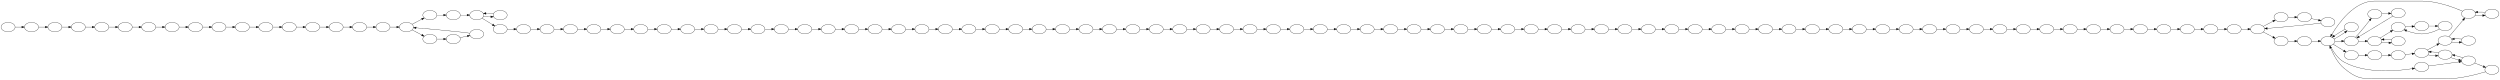 <?xml version="1.0" encoding="UTF-8" standalone="no"?>
<!DOCTYPE svg PUBLIC "-//W3C//DTD SVG 1.1//EN"
 "http://www.w3.org/Graphics/SVG/1.1/DTD/svg11.dtd">
<!-- Generated by graphviz version 2.38.0 (20140413.2041)
 -->
<!-- Title: %3 Pages: 1 -->
<svg width="9602pt" height="307pt"
 viewBox="0.00 0.00 9602.00 307.00" xmlns="http://www.w3.org/2000/svg" xmlns:xlink="http://www.w3.org/1999/xlink">
<g id="graph0" class="graph" transform="scale(1 1) rotate(0) translate(4 303)">
<title>%3</title>
<polygon fill="white" stroke="none" points="-4,4 -4,-303 9598,-303 9598,4 -4,4"/>
<!-- 648e731c815138d938ffa719807f11104a24b2f7 -->
<g id="node1" class="node"><title>648e731c815138d938ffa719807f11104a24b2f7</title>
<ellipse fill="none" stroke="black" cx="9207" cy="-199" rx="27" ry="18"/>
</g>
<!-- 195d7b269e340eb09f0e0f5a086d1f73876e0e7c -->
<g id="node87" class="node"><title>195d7b269e340eb09f0e0f5a086d1f73876e0e7c</title>
<ellipse fill="none" stroke="black" cx="9297" cy="-203" rx="27" ry="18"/>
</g>
<!-- 648e731c815138d938ffa719807f11104a24b2f7&#45;&gt;195d7b269e340eb09f0e0f5a086d1f73876e0e7c -->
<g id="edge139" class="edge"><title>648e731c815138d938ffa719807f11104a24b2f7&#45;&gt;195d7b269e340eb09f0e0f5a086d1f73876e0e7c</title>
<path fill="none" stroke="black" d="M9234.4,-200.2C9242.39,-200.563 9251.31,-200.969 9259.82,-201.356"/>
<polygon fill="black" stroke="black" points="9259.77,-204.857 9269.92,-201.814 9260.09,-197.864 9259.77,-204.857"/>
</g>
<!-- ed3d3b449171d1bee6a6d2dc1d88379649f0b280 -->
<g id="node2" class="node"><title>ed3d3b449171d1bee6a6d2dc1d88379649f0b280</title>
<ellipse fill="none" stroke="black" cx="9567" cy="-35" rx="27" ry="18"/>
</g>
<!-- 3c472d709b9a3baff9854a90d16efa3ab54e709f -->
<g id="node103" class="node"><title>3c472d709b9a3baff9854a90d16efa3ab54e709f</title>
<ellipse fill="none" stroke="black" cx="8937" cy="-145" rx="27" ry="18"/>
</g>
<!-- ed3d3b449171d1bee6a6d2dc1d88379649f0b280&#45;&gt;3c472d709b9a3baff9854a90d16efa3ab54e709f -->
<g id="edge130" class="edge"><title>ed3d3b449171d1bee6a6d2dc1d88379649f0b280&#45;&gt;3c472d709b9a3baff9854a90d16efa3ab54e709f</title>
<path fill="none" stroke="black" d="M9542.39,-27.319C9508.58,-17.016 9444.22,-0 9388,-0 9116,-0 9116,-0 9116,-0 9061.47,-0 9042.24,-5.509 9000,-40 8974.75,-60.62 8957.44,-94.428 8947.66,-118.096"/>
<polygon fill="black" stroke="black" points="8944.34,-116.964 8943.92,-127.551 8950.85,-119.535 8944.34,-116.964"/>
</g>
<!-- d766c3a66510401b8f13ddd57f96d8236e7db9b3 -->
<g id="node3" class="node"><title>d766c3a66510401b8f13ddd57f96d8236e7db9b3</title>
<ellipse fill="none" stroke="black" cx="8487" cy="-191" rx="27" ry="18"/>
</g>
<!-- 164baec568520bb57d7981925f64d3cc075e6ead -->
<g id="node57" class="node"><title>164baec568520bb57d7981925f64d3cc075e6ead</title>
<ellipse fill="none" stroke="black" cx="8577" cy="-191" rx="27" ry="18"/>
</g>
<!-- d766c3a66510401b8f13ddd57f96d8236e7db9b3&#45;&gt;164baec568520bb57d7981925f64d3cc075e6ead -->
<g id="edge101" class="edge"><title>d766c3a66510401b8f13ddd57f96d8236e7db9b3&#45;&gt;164baec568520bb57d7981925f64d3cc075e6ead</title>
<path fill="none" stroke="black" d="M8514.4,-191C8522.39,-191 8531.31,-191 8539.82,-191"/>
<polygon fill="black" stroke="black" points="8539.92,-194.5 8549.92,-191 8539.92,-187.5 8539.92,-194.5"/>
</g>
<!-- c62e92914d6f14c83d46d4a6fffa9b61e69534e4 -->
<g id="node4" class="node"><title>c62e92914d6f14c83d46d4a6fffa9b61e69534e4</title>
<ellipse fill="none" stroke="black" cx="9027" cy="-145" rx="27" ry="18"/>
</g>
<!-- 017b81867b6338a8656f861a3df7964dacd6339c -->
<g id="node31" class="node"><title>017b81867b6338a8656f861a3df7964dacd6339c</title>
<ellipse fill="none" stroke="black" cx="9117" cy="-145" rx="27" ry="18"/>
</g>
<!-- c62e92914d6f14c83d46d4a6fffa9b61e69534e4&#45;&gt;017b81867b6338a8656f861a3df7964dacd6339c -->
<g id="edge135" class="edge"><title>c62e92914d6f14c83d46d4a6fffa9b61e69534e4&#45;&gt;017b81867b6338a8656f861a3df7964dacd6339c</title>
<path fill="none" stroke="black" d="M9054.4,-145C9062.39,-145 9071.31,-145 9079.82,-145"/>
<polygon fill="black" stroke="black" points="9079.92,-148.5 9089.92,-145 9079.92,-141.5 9079.92,-148.5"/>
</g>
<!-- aab1f2d9a7a13c195800d85e51ab1c7235047217 -->
<g id="node58" class="node"><title>aab1f2d9a7a13c195800d85e51ab1c7235047217</title>
<ellipse fill="none" stroke="black" cx="9117" cy="-249" rx="27" ry="18"/>
</g>
<!-- c62e92914d6f14c83d46d4a6fffa9b61e69534e4&#45;&gt;aab1f2d9a7a13c195800d85e51ab1c7235047217 -->
<g id="edge132" class="edge"><title>c62e92914d6f14c83d46d4a6fffa9b61e69534e4&#45;&gt;aab1f2d9a7a13c195800d85e51ab1c7235047217</title>
<path fill="none" stroke="black" d="M9042.82,-159.915C9046.54,-163.787 9050.47,-167.996 9054,-172 9069.22,-189.277 9085.52,-209.592 9097.58,-225.017"/>
<polygon fill="black" stroke="black" points="9094.91,-227.286 9103.81,-233.032 9100.44,-222.989 9094.91,-227.286"/>
</g>
<!-- 18a2eed9200796f4a4a98088668788b495ec5be2 -->
<g id="node5" class="node"><title>18a2eed9200796f4a4a98088668788b495ec5be2</title>
<ellipse fill="none" stroke="black" cx="1917" cy="-191" rx="27" ry="18"/>
</g>
<!-- 93d25c32f4a3acdd633a32d3d53072667ac18275 -->
<g id="node67" class="node"><title>93d25c32f4a3acdd633a32d3d53072667ac18275</title>
<ellipse fill="none" stroke="black" cx="2007" cy="-191" rx="27" ry="18"/>
</g>
<!-- 18a2eed9200796f4a4a98088668788b495ec5be2&#45;&gt;93d25c32f4a3acdd633a32d3d53072667ac18275 -->
<g id="edge28" class="edge"><title>18a2eed9200796f4a4a98088668788b495ec5be2&#45;&gt;93d25c32f4a3acdd633a32d3d53072667ac18275</title>
<path fill="none" stroke="black" d="M1944.4,-191C1952.39,-191 1961.31,-191 1969.82,-191"/>
<polygon fill="black" stroke="black" points="1969.92,-194.5 1979.92,-191 1969.92,-187.5 1969.92,-194.5"/>
</g>
<!-- ba3c8579d1e276ff7f263b9e0bc1fa0578dd59f3 -->
<g id="node6" class="node"><title>ba3c8579d1e276ff7f263b9e0bc1fa0578dd59f3</title>
<ellipse fill="none" stroke="black" cx="2187" cy="-191" rx="27" ry="18"/>
</g>
<!-- 1367ff427c08af8d93edc40ea3102cd33708c318 -->
<g id="node28" class="node"><title>1367ff427c08af8d93edc40ea3102cd33708c318</title>
<ellipse fill="none" stroke="black" cx="2277" cy="-191" rx="27" ry="18"/>
</g>
<!-- ba3c8579d1e276ff7f263b9e0bc1fa0578dd59f3&#45;&gt;1367ff427c08af8d93edc40ea3102cd33708c318 -->
<g id="edge31" class="edge"><title>ba3c8579d1e276ff7f263b9e0bc1fa0578dd59f3&#45;&gt;1367ff427c08af8d93edc40ea3102cd33708c318</title>
<path fill="none" stroke="black" d="M2214.4,-191C2222.39,-191 2231.31,-191 2239.82,-191"/>
<polygon fill="black" stroke="black" points="2239.92,-194.5 2249.92,-191 2239.92,-187.5 2239.92,-194.5"/>
</g>
<!-- a515876cadfa895aa422caf6cdd28b426f99d95c -->
<g id="node7" class="node"><title>a515876cadfa895aa422caf6cdd28b426f99d95c</title>
<ellipse fill="none" stroke="black" cx="3807" cy="-191" rx="27" ry="18"/>
</g>
<!-- 1d78d784344c2ca251f428b97236be5b2c6e67ed -->
<g id="node56" class="node"><title>1d78d784344c2ca251f428b97236be5b2c6e67ed</title>
<ellipse fill="none" stroke="black" cx="3897" cy="-191" rx="27" ry="18"/>
</g>
<!-- a515876cadfa895aa422caf6cdd28b426f99d95c&#45;&gt;1d78d784344c2ca251f428b97236be5b2c6e67ed -->
<g id="edge49" class="edge"><title>a515876cadfa895aa422caf6cdd28b426f99d95c&#45;&gt;1d78d784344c2ca251f428b97236be5b2c6e67ed</title>
<path fill="none" stroke="black" d="M3834.4,-191C3842.39,-191 3851.31,-191 3859.82,-191"/>
<polygon fill="black" stroke="black" points="3859.92,-194.5 3869.92,-191 3859.92,-187.5 3859.92,-194.5"/>
</g>
<!-- d55255ca718f16d6df26465b076056ff73eea0f5 -->
<g id="node8" class="node"><title>d55255ca718f16d6df26465b076056ff73eea0f5</title>
<ellipse fill="none" stroke="black" cx="117" cy="-199" rx="27" ry="18"/>
</g>
<!-- d12675ac71da801528413201f8f0b6c297508e92 -->
<g id="node94" class="node"><title>d12675ac71da801528413201f8f0b6c297508e92</title>
<ellipse fill="none" stroke="black" cx="207" cy="-199" rx="27" ry="18"/>
</g>
<!-- d55255ca718f16d6df26465b076056ff73eea0f5&#45;&gt;d12675ac71da801528413201f8f0b6c297508e92 -->
<g id="edge2" class="edge"><title>d55255ca718f16d6df26465b076056ff73eea0f5&#45;&gt;d12675ac71da801528413201f8f0b6c297508e92</title>
<path fill="none" stroke="black" d="M144.403,-199C152.393,-199 161.311,-199 169.824,-199"/>
<polygon fill="black" stroke="black" points="169.919,-202.5 179.919,-199 169.919,-195.5 169.919,-202.5"/>
</g>
<!-- 8eeecd03916f268b10409d0fcdc396c5d3f7da08 -->
<g id="node9" class="node"><title>8eeecd03916f268b10409d0fcdc396c5d3f7da08</title>
<ellipse fill="none" stroke="black" cx="2547" cy="-191" rx="27" ry="18"/>
</g>
<!-- 0b27e6d473716b02490c1c5141f4f99524892a28 -->
<g id="node72" class="node"><title>0b27e6d473716b02490c1c5141f4f99524892a28</title>
<ellipse fill="none" stroke="black" cx="2637" cy="-191" rx="27" ry="18"/>
</g>
<!-- 8eeecd03916f268b10409d0fcdc396c5d3f7da08&#45;&gt;0b27e6d473716b02490c1c5141f4f99524892a28 -->
<g id="edge35" class="edge"><title>8eeecd03916f268b10409d0fcdc396c5d3f7da08&#45;&gt;0b27e6d473716b02490c1c5141f4f99524892a28</title>
<path fill="none" stroke="black" d="M2574.4,-191C2582.39,-191 2591.31,-191 2599.82,-191"/>
<polygon fill="black" stroke="black" points="2599.92,-194.5 2609.92,-191 2599.92,-187.5 2599.92,-194.5"/>
</g>
<!-- 0dcd1ecc5f56f1c2af36f7a11d6d809df455f734 -->
<g id="node10" class="node"><title>0dcd1ecc5f56f1c2af36f7a11d6d809df455f734</title>
<ellipse fill="none" stroke="black" cx="6237" cy="-191" rx="27" ry="18"/>
</g>
<!-- ff1358b59a78d582c8d620486a80f61a6ae308bd -->
<g id="node59" class="node"><title>ff1358b59a78d582c8d620486a80f61a6ae308bd</title>
<ellipse fill="none" stroke="black" cx="6327" cy="-191" rx="27" ry="18"/>
</g>
<!-- 0dcd1ecc5f56f1c2af36f7a11d6d809df455f734&#45;&gt;ff1358b59a78d582c8d620486a80f61a6ae308bd -->
<g id="edge76" class="edge"><title>0dcd1ecc5f56f1c2af36f7a11d6d809df455f734&#45;&gt;ff1358b59a78d582c8d620486a80f61a6ae308bd</title>
<path fill="none" stroke="black" d="M6264.4,-191C6272.39,-191 6281.31,-191 6289.82,-191"/>
<polygon fill="black" stroke="black" points="6289.92,-194.5 6299.92,-191 6289.92,-187.5 6289.92,-194.5"/>
</g>
<!-- bf77c7dfcd134ff6b36c55ae6ab1f5884410df2f -->
<g id="node11" class="node"><title>bf77c7dfcd134ff6b36c55ae6ab1f5884410df2f</title>
<ellipse fill="none" stroke="black" cx="9027" cy="-91" rx="27" ry="18"/>
</g>
<!-- d74aa274f72cb2c15c0d0a7757be9ed1c24e7028 -->
<g id="node93" class="node"><title>d74aa274f72cb2c15c0d0a7757be9ed1c24e7028</title>
<ellipse fill="none" stroke="black" cx="9117" cy="-91" rx="27" ry="18"/>
</g>
<!-- bf77c7dfcd134ff6b36c55ae6ab1f5884410df2f&#45;&gt;d74aa274f72cb2c15c0d0a7757be9ed1c24e7028 -->
<g id="edge111" class="edge"><title>bf77c7dfcd134ff6b36c55ae6ab1f5884410df2f&#45;&gt;d74aa274f72cb2c15c0d0a7757be9ed1c24e7028</title>
<path fill="none" stroke="black" d="M9054.4,-91C9062.39,-91 9071.31,-91 9079.82,-91"/>
<polygon fill="black" stroke="black" points="9079.92,-94.5 9089.92,-91 9079.92,-87.5 9079.92,-94.5"/>
</g>
<!-- 7dc92ac0785be42e7f1ecaad19137dfd919cfd6e -->
<g id="node12" class="node"><title>7dc92ac0785be42e7f1ecaad19137dfd919cfd6e</title>
<ellipse fill="none" stroke="black" cx="9297" cy="-100" rx="27" ry="18"/>
</g>
<!-- 0f5b733dd235fc666376a83b8de0aa5b3b3b4522 -->
<g id="node49" class="node"><title>0f5b733dd235fc666376a83b8de0aa5b3b3b4522</title>
<ellipse fill="none" stroke="black" cx="9387" cy="-147" rx="27" ry="18"/>
</g>
<!-- 7dc92ac0785be42e7f1ecaad19137dfd919cfd6e&#45;&gt;0f5b733dd235fc666376a83b8de0aa5b3b3b4522 -->
<g id="edge116" class="edge"><title>7dc92ac0785be42e7f1ecaad19137dfd919cfd6e&#45;&gt;0f5b733dd235fc666376a83b8de0aa5b3b3b4522</title>
<path fill="none" stroke="black" d="M9318.85,-111.138C9330.03,-117.109 9344,-124.567 9356.29,-131.134"/>
<polygon fill="black" stroke="black" points="9354.83,-134.318 9365.29,-135.942 9358.12,-128.143 9354.83,-134.318"/>
</g>
<!-- da39a3ee5e6b4b0d3255bfef95601890afd80709 -->
<g id="node54" class="node"><title>da39a3ee5e6b4b0d3255bfef95601890afd80709</title>
<ellipse fill="none" stroke="black" cx="9387" cy="-93" rx="27" ry="18"/>
</g>
<!-- 7dc92ac0785be42e7f1ecaad19137dfd919cfd6e&#45;&gt;da39a3ee5e6b4b0d3255bfef95601890afd80709 -->
<g id="edge114" class="edge"><title>7dc92ac0785be42e7f1ecaad19137dfd919cfd6e&#45;&gt;da39a3ee5e6b4b0d3255bfef95601890afd80709</title>
<path fill="none" stroke="black" d="M9321.58,-92.067C9330.41,-90.721 9340.64,-89.712 9350.31,-89.197"/>
<polygon fill="black" stroke="black" points="9350.63,-92.688 9360.5,-88.839 9350.38,-85.692 9350.63,-92.688"/>
</g>
<!-- 76f8c049440dece80b1d5496f42e552b3cfe1f5f -->
<g id="node13" class="node"><title>76f8c049440dece80b1d5496f42e552b3cfe1f5f</title>
<ellipse fill="none" stroke="black" cx="9567" cy="-250" rx="27" ry="18"/>
</g>
<!-- 32ef153edd4bb52f29770f59a7980b56f897e0a4 -->
<g id="node96" class="node"><title>32ef153edd4bb52f29770f59a7980b56f897e0a4</title>
<ellipse fill="none" stroke="black" cx="9477" cy="-250" rx="27" ry="18"/>
</g>
<!-- 76f8c049440dece80b1d5496f42e552b3cfe1f5f&#45;&gt;32ef153edd4bb52f29770f59a7980b56f897e0a4 -->
<g id="edge121" class="edge"><title>76f8c049440dece80b1d5496f42e552b3cfe1f5f&#45;&gt;32ef153edd4bb52f29770f59a7980b56f897e0a4</title>
<path fill="none" stroke="black" d="M9541.31,-256.135C9532.41,-256.74 9522.18,-256.899 9512.59,-256.611"/>
<polygon fill="black" stroke="black" points="9512.67,-253.111 9502.51,-256.123 9512.33,-260.103 9512.67,-253.111"/>
</g>
<!-- b74a50307e4ee99d06fcf0a55d3948d40d246a60 -->
<g id="node14" class="node"><title>b74a50307e4ee99d06fcf0a55d3948d40d246a60</title>
<ellipse fill="none" stroke="black" cx="4527" cy="-191" rx="27" ry="18"/>
</g>
<!-- 2b1e53348e67a5881ae9d32b8e409f612b28153b -->
<g id="node35" class="node"><title>2b1e53348e67a5881ae9d32b8e409f612b28153b</title>
<ellipse fill="none" stroke="black" cx="4617" cy="-191" rx="27" ry="18"/>
</g>
<!-- b74a50307e4ee99d06fcf0a55d3948d40d246a60&#45;&gt;2b1e53348e67a5881ae9d32b8e409f612b28153b -->
<g id="edge57" class="edge"><title>b74a50307e4ee99d06fcf0a55d3948d40d246a60&#45;&gt;2b1e53348e67a5881ae9d32b8e409f612b28153b</title>
<path fill="none" stroke="black" d="M4554.4,-191C4562.39,-191 4571.31,-191 4579.82,-191"/>
<polygon fill="black" stroke="black" points="4579.92,-194.5 4589.92,-191 4579.92,-187.5 4579.92,-194.5"/>
</g>
<!-- 89055671638673272e77916534b4f51e1cd34381 -->
<g id="node15" class="node"><title>89055671638673272e77916534b4f51e1cd34381</title>
<ellipse fill="none" stroke="black" cx="1917" cy="-245" rx="27" ry="18"/>
</g>
<!-- 5d65dad1f445b93b4fd12fecf7f97a2226d2b460 -->
<g id="node95" class="node"><title>5d65dad1f445b93b4fd12fecf7f97a2226d2b460</title>
<ellipse fill="none" stroke="black" cx="1827" cy="-245" rx="27" ry="18"/>
</g>
<!-- 89055671638673272e77916534b4f51e1cd34381&#45;&gt;5d65dad1f445b93b4fd12fecf7f97a2226d2b460 -->
<g id="edge26" class="edge"><title>89055671638673272e77916534b4f51e1cd34381&#45;&gt;5d65dad1f445b93b4fd12fecf7f97a2226d2b460</title>
<path fill="none" stroke="black" d="M1891.31,-251.135C1882.41,-251.74 1872.18,-251.899 1862.59,-251.611"/>
<polygon fill="black" stroke="black" points="1862.67,-248.111 1852.51,-251.123 1862.33,-255.103 1862.67,-248.111"/>
</g>
<!-- 28a07cab5b314bd95d8b6ea8ce9a325e399354a0 -->
<g id="node16" class="node"><title>28a07cab5b314bd95d8b6ea8ce9a325e399354a0</title>
<ellipse fill="none" stroke="black" cx="387" cy="-199" rx="27" ry="18"/>
</g>
<!-- 74aca26a8885815d29487606ff089afbc8c478da -->
<g id="node62" class="node"><title>74aca26a8885815d29487606ff089afbc8c478da</title>
<ellipse fill="none" stroke="black" cx="477" cy="-199" rx="27" ry="18"/>
</g>
<!-- 28a07cab5b314bd95d8b6ea8ce9a325e399354a0&#45;&gt;74aca26a8885815d29487606ff089afbc8c478da -->
<g id="edge5" class="edge"><title>28a07cab5b314bd95d8b6ea8ce9a325e399354a0&#45;&gt;74aca26a8885815d29487606ff089afbc8c478da</title>
<path fill="none" stroke="black" d="M414.403,-199C422.393,-199 431.311,-199 439.824,-199"/>
<polygon fill="black" stroke="black" points="439.919,-202.5 449.919,-199 439.919,-195.5 439.919,-202.5"/>
</g>
<!-- 1493961db7ad983633e12e37c1f963c1e5c507a4 -->
<g id="node17" class="node"><title>1493961db7ad983633e12e37c1f963c1e5c507a4</title>
<ellipse fill="none" stroke="black" cx="8127" cy="-191" rx="27" ry="18"/>
</g>
<!-- bf87c3755e1dedd4a4d5bd44d95b0fba7842746f -->
<g id="node91" class="node"><title>bf87c3755e1dedd4a4d5bd44d95b0fba7842746f</title>
<ellipse fill="none" stroke="black" cx="8217" cy="-191" rx="27" ry="18"/>
</g>
<!-- 1493961db7ad983633e12e37c1f963c1e5c507a4&#45;&gt;bf87c3755e1dedd4a4d5bd44d95b0fba7842746f -->
<g id="edge97" class="edge"><title>1493961db7ad983633e12e37c1f963c1e5c507a4&#45;&gt;bf87c3755e1dedd4a4d5bd44d95b0fba7842746f</title>
<path fill="none" stroke="black" d="M8154.4,-191C8162.39,-191 8171.31,-191 8179.82,-191"/>
<polygon fill="black" stroke="black" points="8179.92,-194.5 8189.92,-191 8179.92,-187.5 8179.92,-194.5"/>
</g>
<!-- 3b2db35e4611f00ed231935b4fcc0d8a0a12ce46 -->
<g id="node18" class="node"><title>3b2db35e4611f00ed231935b4fcc0d8a0a12ce46</title>
<ellipse fill="none" stroke="black" cx="297" cy="-199" rx="27" ry="18"/>
</g>
<!-- 3b2db35e4611f00ed231935b4fcc0d8a0a12ce46&#45;&gt;28a07cab5b314bd95d8b6ea8ce9a325e399354a0 -->
<g id="edge4" class="edge"><title>3b2db35e4611f00ed231935b4fcc0d8a0a12ce46&#45;&gt;28a07cab5b314bd95d8b6ea8ce9a325e399354a0</title>
<path fill="none" stroke="black" d="M324.403,-199C332.393,-199 341.311,-199 349.824,-199"/>
<polygon fill="black" stroke="black" points="349.919,-202.5 359.919,-199 349.919,-195.5 349.919,-202.5"/>
</g>
<!-- 4a166bd63b431be4488bf94fb78ea402c642bfe1 -->
<g id="node19" class="node"><title>4a166bd63b431be4488bf94fb78ea402c642bfe1</title>
<ellipse fill="none" stroke="black" cx="1467" cy="-199" rx="27" ry="18"/>
</g>
<!-- 803d1b389f08ae60b4c4af24f91b283713d14234 -->
<g id="node42" class="node"><title>803d1b389f08ae60b4c4af24f91b283713d14234</title>
<ellipse fill="none" stroke="black" cx="1557" cy="-199" rx="27" ry="18"/>
</g>
<!-- 4a166bd63b431be4488bf94fb78ea402c642bfe1&#45;&gt;803d1b389f08ae60b4c4af24f91b283713d14234 -->
<g id="edge17" class="edge"><title>4a166bd63b431be4488bf94fb78ea402c642bfe1&#45;&gt;803d1b389f08ae60b4c4af24f91b283713d14234</title>
<path fill="none" stroke="black" d="M1494.4,-199C1502.39,-199 1511.31,-199 1519.82,-199"/>
<polygon fill="black" stroke="black" points="1519.92,-202.5 1529.92,-199 1519.92,-195.5 1519.92,-202.5"/>
</g>
<!-- 6bcaec9fe0bdf50488175e8dd02f5bfe4a02e5a9 -->
<g id="node20" class="node"><title>6bcaec9fe0bdf50488175e8dd02f5bfe4a02e5a9</title>
<ellipse fill="none" stroke="black" cx="6147" cy="-191" rx="27" ry="18"/>
</g>
<!-- 6bcaec9fe0bdf50488175e8dd02f5bfe4a02e5a9&#45;&gt;0dcd1ecc5f56f1c2af36f7a11d6d809df455f734 -->
<g id="edge75" class="edge"><title>6bcaec9fe0bdf50488175e8dd02f5bfe4a02e5a9&#45;&gt;0dcd1ecc5f56f1c2af36f7a11d6d809df455f734</title>
<path fill="none" stroke="black" d="M6174.4,-191C6182.39,-191 6191.31,-191 6199.82,-191"/>
<polygon fill="black" stroke="black" points="6199.92,-194.5 6209.92,-191 6199.92,-187.5 6199.92,-194.5"/>
</g>
<!-- 9a2b693ee5553cc908d1b5ec3690e2339a3d355d -->
<g id="node21" class="node"><title>9a2b693ee5553cc908d1b5ec3690e2339a3d355d</title>
<ellipse fill="none" stroke="black" cx="7497" cy="-191" rx="27" ry="18"/>
</g>
<!-- b3dda3a5b6dc958043d5e7d2585b056e238ee826 -->
<g id="node26" class="node"><title>b3dda3a5b6dc958043d5e7d2585b056e238ee826</title>
<ellipse fill="none" stroke="black" cx="7587" cy="-191" rx="27" ry="18"/>
</g>
<!-- 9a2b693ee5553cc908d1b5ec3690e2339a3d355d&#45;&gt;b3dda3a5b6dc958043d5e7d2585b056e238ee826 -->
<g id="edge90" class="edge"><title>9a2b693ee5553cc908d1b5ec3690e2339a3d355d&#45;&gt;b3dda3a5b6dc958043d5e7d2585b056e238ee826</title>
<path fill="none" stroke="black" d="M7524.4,-191C7532.39,-191 7541.31,-191 7549.82,-191"/>
<polygon fill="black" stroke="black" points="7549.92,-194.5 7559.92,-191 7549.92,-187.5 7549.92,-194.5"/>
</g>
<!-- f4b2314aa1b72cf5052d3f16d00835c250bf7d2c -->
<g id="node22" class="node"><title>f4b2314aa1b72cf5052d3f16d00835c250bf7d2c</title>
<ellipse fill="none" stroke="black" cx="5787" cy="-191" rx="27" ry="18"/>
</g>
<!-- cd994a594ab031d3bbe83f093f785cedd8ea750c -->
<g id="node128" class="node"><title>cd994a594ab031d3bbe83f093f785cedd8ea750c</title>
<ellipse fill="none" stroke="black" cx="5877" cy="-191" rx="27" ry="18"/>
</g>
<!-- f4b2314aa1b72cf5052d3f16d00835c250bf7d2c&#45;&gt;cd994a594ab031d3bbe83f093f785cedd8ea750c -->
<g id="edge71" class="edge"><title>f4b2314aa1b72cf5052d3f16d00835c250bf7d2c&#45;&gt;cd994a594ab031d3bbe83f093f785cedd8ea750c</title>
<path fill="none" stroke="black" d="M5814.4,-191C5822.39,-191 5831.31,-191 5839.82,-191"/>
<polygon fill="black" stroke="black" points="5839.92,-194.5 5849.92,-191 5839.92,-187.5 5839.92,-194.5"/>
</g>
<!-- dceb883a9d7c5046c66a04ba816a46766a154ac9 -->
<g id="node23" class="node"><title>dceb883a9d7c5046c66a04ba816a46766a154ac9</title>
<ellipse fill="none" stroke="black" cx="1737" cy="-153" rx="27" ry="18"/>
</g>
<!-- 2631db29e262646bd4496e35ae87cfb5dd98e9f8 -->
<g id="node84" class="node"><title>2631db29e262646bd4496e35ae87cfb5dd98e9f8</title>
<ellipse fill="none" stroke="black" cx="1827" cy="-172" rx="27" ry="18"/>
</g>
<!-- dceb883a9d7c5046c66a04ba816a46766a154ac9&#45;&gt;2631db29e262646bd4496e35ae87cfb5dd98e9f8 -->
<g id="edge20" class="edge"><title>dceb883a9d7c5046c66a04ba816a46766a154ac9&#45;&gt;2631db29e262646bd4496e35ae87cfb5dd98e9f8</title>
<path fill="none" stroke="black" d="M1762.98,-158.394C1771.71,-160.279 1781.68,-162.432 1791.08,-164.46"/>
<polygon fill="black" stroke="black" points="1790.44,-167.903 1800.96,-166.593 1791.92,-161.061 1790.44,-167.903"/>
</g>
<!-- 54219eca50bc40cc512e04ae463ffddd0d9370bc -->
<g id="node24" class="node"><title>54219eca50bc40cc512e04ae463ffddd0d9370bc</title>
<ellipse fill="none" stroke="black" cx="6867" cy="-191" rx="27" ry="18"/>
</g>
<!-- 6f9b94bb79e976797de440def552a90f6c0c5910 -->
<g id="node68" class="node"><title>6f9b94bb79e976797de440def552a90f6c0c5910</title>
<ellipse fill="none" stroke="black" cx="6957" cy="-191" rx="27" ry="18"/>
</g>
<!-- 54219eca50bc40cc512e04ae463ffddd0d9370bc&#45;&gt;6f9b94bb79e976797de440def552a90f6c0c5910 -->
<g id="edge83" class="edge"><title>54219eca50bc40cc512e04ae463ffddd0d9370bc&#45;&gt;6f9b94bb79e976797de440def552a90f6c0c5910</title>
<path fill="none" stroke="black" d="M6894.4,-191C6902.39,-191 6911.31,-191 6919.82,-191"/>
<polygon fill="black" stroke="black" points="6919.92,-194.5 6929.92,-191 6919.92,-187.5 6919.92,-194.5"/>
</g>
<!-- 2255ac3548d4f9b455a0be6b1d781b202b274525 -->
<g id="node25" class="node"><title>2255ac3548d4f9b455a0be6b1d781b202b274525</title>
<ellipse fill="none" stroke="black" cx="7857" cy="-191" rx="27" ry="18"/>
</g>
<!-- e284ed1233624d05b9ab80c2ad5ba3b1bb5ba2be -->
<g id="node98" class="node"><title>e284ed1233624d05b9ab80c2ad5ba3b1bb5ba2be</title>
<ellipse fill="none" stroke="black" cx="7947" cy="-191" rx="27" ry="18"/>
</g>
<!-- 2255ac3548d4f9b455a0be6b1d781b202b274525&#45;&gt;e284ed1233624d05b9ab80c2ad5ba3b1bb5ba2be -->
<g id="edge94" class="edge"><title>2255ac3548d4f9b455a0be6b1d781b202b274525&#45;&gt;e284ed1233624d05b9ab80c2ad5ba3b1bb5ba2be</title>
<path fill="none" stroke="black" d="M7884.4,-191C7892.39,-191 7901.31,-191 7909.82,-191"/>
<polygon fill="black" stroke="black" points="7909.92,-194.5 7919.92,-191 7909.92,-187.5 7909.92,-194.5"/>
</g>
<!-- d5f0e998e659e192e36ba3f5f384859a8d186cc1 -->
<g id="node27" class="node"><title>d5f0e998e659e192e36ba3f5f384859a8d186cc1</title>
<ellipse fill="none" stroke="black" cx="7677" cy="-191" rx="27" ry="18"/>
</g>
<!-- b3dda3a5b6dc958043d5e7d2585b056e238ee826&#45;&gt;d5f0e998e659e192e36ba3f5f384859a8d186cc1 -->
<g id="edge91" class="edge"><title>b3dda3a5b6dc958043d5e7d2585b056e238ee826&#45;&gt;d5f0e998e659e192e36ba3f5f384859a8d186cc1</title>
<path fill="none" stroke="black" d="M7614.4,-191C7622.39,-191 7631.31,-191 7639.82,-191"/>
<polygon fill="black" stroke="black" points="7639.92,-194.5 7649.92,-191 7639.92,-187.5 7639.92,-194.5"/>
</g>
<!-- 551e295870f3dc538da369b1c8a539f80729017b -->
<g id="node37" class="node"><title>551e295870f3dc538da369b1c8a539f80729017b</title>
<ellipse fill="none" stroke="black" cx="7767" cy="-191" rx="27" ry="18"/>
</g>
<!-- d5f0e998e659e192e36ba3f5f384859a8d186cc1&#45;&gt;551e295870f3dc538da369b1c8a539f80729017b -->
<g id="edge92" class="edge"><title>d5f0e998e659e192e36ba3f5f384859a8d186cc1&#45;&gt;551e295870f3dc538da369b1c8a539f80729017b</title>
<path fill="none" stroke="black" d="M7704.4,-191C7712.39,-191 7721.31,-191 7729.82,-191"/>
<polygon fill="black" stroke="black" points="7729.92,-194.5 7739.92,-191 7729.92,-187.5 7729.92,-194.5"/>
</g>
<!-- b3305e61849f658c0e486405c50679e97d25e50f -->
<g id="node70" class="node"><title>b3305e61849f658c0e486405c50679e97d25e50f</title>
<ellipse fill="none" stroke="black" cx="2367" cy="-191" rx="27" ry="18"/>
</g>
<!-- 1367ff427c08af8d93edc40ea3102cd33708c318&#45;&gt;b3305e61849f658c0e486405c50679e97d25e50f -->
<g id="edge32" class="edge"><title>1367ff427c08af8d93edc40ea3102cd33708c318&#45;&gt;b3305e61849f658c0e486405c50679e97d25e50f</title>
<path fill="none" stroke="black" d="M2304.4,-191C2312.39,-191 2321.31,-191 2329.82,-191"/>
<polygon fill="black" stroke="black" points="2329.92,-194.5 2339.92,-191 2329.92,-187.5 2329.92,-194.5"/>
</g>
<!-- 29366a2caf733f524aa8fd3e7441ab99836d8443 -->
<g id="node29" class="node"><title>29366a2caf733f524aa8fd3e7441ab99836d8443</title>
<ellipse fill="none" stroke="black" cx="8757" cy="-237" rx="27" ry="18"/>
</g>
<!-- 480f235e318d20ff72c0983846a0f62b7c350305 -->
<g id="node104" class="node"><title>480f235e318d20ff72c0983846a0f62b7c350305</title>
<ellipse fill="none" stroke="black" cx="8847" cy="-237" rx="27" ry="18"/>
</g>
<!-- 29366a2caf733f524aa8fd3e7441ab99836d8443&#45;&gt;480f235e318d20ff72c0983846a0f62b7c350305 -->
<g id="edge104" class="edge"><title>29366a2caf733f524aa8fd3e7441ab99836d8443&#45;&gt;480f235e318d20ff72c0983846a0f62b7c350305</title>
<path fill="none" stroke="black" d="M8784.4,-237C8792.39,-237 8801.31,-237 8809.82,-237"/>
<polygon fill="black" stroke="black" points="8809.92,-240.5 8819.92,-237 8809.92,-233.5 8809.92,-240.5"/>
</g>
<!-- a9e36188b7e07d08a39c1fc395f8afd731303e41 -->
<g id="node30" class="node"><title>a9e36188b7e07d08a39c1fc395f8afd731303e41</title>
<ellipse fill="none" stroke="black" cx="8937" cy="-218" rx="27" ry="18"/>
</g>
<!-- 5fdcc35527838628142903eead81cf7f4dc35ccd -->
<g id="node108" class="node"><title>5fdcc35527838628142903eead81cf7f4dc35ccd</title>
<ellipse fill="none" stroke="black" cx="8667" cy="-191" rx="27" ry="18"/>
</g>
<!-- a9e36188b7e07d08a39c1fc395f8afd731303e41&#45;&gt;5fdcc35527838628142903eead81cf7f4dc35ccd -->
<g id="edge106" class="edge"><title>a9e36188b7e07d08a39c1fc395f8afd731303e41&#45;&gt;5fdcc35527838628142903eead81cf7f4dc35ccd</title>
<path fill="none" stroke="black" d="M8910.38,-214.482C8899.22,-213.004 8885.97,-211.324 8874,-210 8814.56,-203.426 8745.3,-197.366 8704.13,-193.932"/>
<polygon fill="black" stroke="black" points="8704.3,-190.434 8694.05,-193.097 8703.72,-197.411 8704.3,-190.434"/>
</g>
<!-- 017b81867b6338a8656f861a3df7964dacd6339c&#45;&gt;648e731c815138d938ffa719807f11104a24b2f7 -->
<g id="edge138" class="edge"><title>017b81867b6338a8656f861a3df7964dacd6339c&#45;&gt;648e731c815138d938ffa719807f11104a24b2f7</title>
<path fill="none" stroke="black" d="M9137.53,-156.984C9149.38,-164.255 9164.7,-173.656 9177.84,-181.721"/>
<polygon fill="black" stroke="black" points="9176.17,-184.802 9186.52,-187.049 9179.83,-178.836 9176.17,-184.802"/>
</g>
<!-- 3ace003df2c0909bae9f4f29b95456843d5190e5 -->
<g id="node41" class="node"><title>3ace003df2c0909bae9f4f29b95456843d5190e5</title>
<ellipse fill="none" stroke="black" cx="9207" cy="-145" rx="27" ry="18"/>
</g>
<!-- 017b81867b6338a8656f861a3df7964dacd6339c&#45;&gt;3ace003df2c0909bae9f4f29b95456843d5190e5 -->
<g id="edge136" class="edge"><title>017b81867b6338a8656f861a3df7964dacd6339c&#45;&gt;3ace003df2c0909bae9f4f29b95456843d5190e5</title>
<path fill="none" stroke="black" d="M9142.51,-138.877C9151.4,-138.266 9161.62,-138.102 9171.22,-138.384"/>
<polygon fill="black" stroke="black" points="9171.16,-141.884 9181.31,-138.865 9171.49,-134.892 9171.16,-141.884"/>
</g>
<!-- 5a5b9d217bca06c36af90e1cfc5867d2036501f1 -->
<g id="node32" class="node"><title>5a5b9d217bca06c36af90e1cfc5867d2036501f1</title>
<ellipse fill="none" stroke="black" cx="1737" cy="-245" rx="27" ry="18"/>
</g>
<!-- 5a5b9d217bca06c36af90e1cfc5867d2036501f1&#45;&gt;5d65dad1f445b93b4fd12fecf7f97a2226d2b460 -->
<g id="edge24" class="edge"><title>5a5b9d217bca06c36af90e1cfc5867d2036501f1&#45;&gt;5d65dad1f445b93b4fd12fecf7f97a2226d2b460</title>
<path fill="none" stroke="black" d="M1764.4,-245C1772.39,-245 1781.31,-245 1789.82,-245"/>
<polygon fill="black" stroke="black" points="1789.92,-248.5 1799.92,-245 1789.92,-241.5 1789.92,-248.5"/>
</g>
<!-- 7865d73920582b24997bfb68149123159c72d53c -->
<g id="node33" class="node"><title>7865d73920582b24997bfb68149123159c72d53c</title>
<ellipse fill="none" stroke="black" cx="6057" cy="-191" rx="27" ry="18"/>
</g>
<!-- 7865d73920582b24997bfb68149123159c72d53c&#45;&gt;6bcaec9fe0bdf50488175e8dd02f5bfe4a02e5a9 -->
<g id="edge74" class="edge"><title>7865d73920582b24997bfb68149123159c72d53c&#45;&gt;6bcaec9fe0bdf50488175e8dd02f5bfe4a02e5a9</title>
<path fill="none" stroke="black" d="M6084.4,-191C6092.39,-191 6101.31,-191 6109.82,-191"/>
<polygon fill="black" stroke="black" points="6109.92,-194.5 6119.92,-191 6109.92,-187.5 6109.92,-194.5"/>
</g>
<!-- 5e33461feb247cc8c34103e83ec2ce4fff63133c -->
<g id="node34" class="node"><title>5e33461feb247cc8c34103e83ec2ce4fff63133c</title>
<ellipse fill="none" stroke="black" cx="3447" cy="-191" rx="27" ry="18"/>
</g>
<!-- f539c80e4c672e3bea88e34c340716c9844d878f -->
<g id="node48" class="node"><title>f539c80e4c672e3bea88e34c340716c9844d878f</title>
<ellipse fill="none" stroke="black" cx="3537" cy="-191" rx="27" ry="18"/>
</g>
<!-- 5e33461feb247cc8c34103e83ec2ce4fff63133c&#45;&gt;f539c80e4c672e3bea88e34c340716c9844d878f -->
<g id="edge45" class="edge"><title>5e33461feb247cc8c34103e83ec2ce4fff63133c&#45;&gt;f539c80e4c672e3bea88e34c340716c9844d878f</title>
<path fill="none" stroke="black" d="M3474.4,-191C3482.39,-191 3491.31,-191 3499.82,-191"/>
<polygon fill="black" stroke="black" points="3499.92,-194.5 3509.92,-191 3499.92,-187.5 3499.92,-194.5"/>
</g>
<!-- 09f36a3aff774b5b0ca3cbf07d96b150a496ceb4 -->
<g id="node39" class="node"><title>09f36a3aff774b5b0ca3cbf07d96b150a496ceb4</title>
<ellipse fill="none" stroke="black" cx="4707" cy="-191" rx="27" ry="18"/>
</g>
<!-- 2b1e53348e67a5881ae9d32b8e409f612b28153b&#45;&gt;09f36a3aff774b5b0ca3cbf07d96b150a496ceb4 -->
<g id="edge58" class="edge"><title>2b1e53348e67a5881ae9d32b8e409f612b28153b&#45;&gt;09f36a3aff774b5b0ca3cbf07d96b150a496ceb4</title>
<path fill="none" stroke="black" d="M4644.4,-191C4652.39,-191 4661.31,-191 4669.82,-191"/>
<polygon fill="black" stroke="black" points="4669.92,-194.5 4679.92,-191 4669.92,-187.5 4669.92,-194.5"/>
</g>
<!-- f2617bd916c98f159d67a0b14b980b4f00d6e473 -->
<g id="node36" class="node"><title>f2617bd916c98f159d67a0b14b980b4f00d6e473</title>
<ellipse fill="none" stroke="black" cx="7047" cy="-191" rx="27" ry="18"/>
</g>
<!-- 6ca18bd44db222d38ac8377df272471d5722d4e3 -->
<g id="node116" class="node"><title>6ca18bd44db222d38ac8377df272471d5722d4e3</title>
<ellipse fill="none" stroke="black" cx="7137" cy="-191" rx="27" ry="18"/>
</g>
<!-- f2617bd916c98f159d67a0b14b980b4f00d6e473&#45;&gt;6ca18bd44db222d38ac8377df272471d5722d4e3 -->
<g id="edge85" class="edge"><title>f2617bd916c98f159d67a0b14b980b4f00d6e473&#45;&gt;6ca18bd44db222d38ac8377df272471d5722d4e3</title>
<path fill="none" stroke="black" d="M7074.4,-191C7082.39,-191 7091.31,-191 7099.82,-191"/>
<polygon fill="black" stroke="black" points="7099.92,-194.5 7109.92,-191 7099.92,-187.5 7099.92,-194.5"/>
</g>
<!-- 551e295870f3dc538da369b1c8a539f80729017b&#45;&gt;2255ac3548d4f9b455a0be6b1d781b202b274525 -->
<g id="edge93" class="edge"><title>551e295870f3dc538da369b1c8a539f80729017b&#45;&gt;2255ac3548d4f9b455a0be6b1d781b202b274525</title>
<path fill="none" stroke="black" d="M7794.4,-191C7802.39,-191 7811.31,-191 7819.82,-191"/>
<polygon fill="black" stroke="black" points="7819.92,-194.5 7829.92,-191 7819.92,-187.5 7819.92,-194.5"/>
</g>
<!-- 5bb65c1c841996cd8243034f3fb065edea266808 -->
<g id="node38" class="node"><title>5bb65c1c841996cd8243034f3fb065edea266808</title>
<ellipse fill="none" stroke="black" cx="2097" cy="-191" rx="27" ry="18"/>
</g>
<!-- 5bb65c1c841996cd8243034f3fb065edea266808&#45;&gt;ba3c8579d1e276ff7f263b9e0bc1fa0578dd59f3 -->
<g id="edge30" class="edge"><title>5bb65c1c841996cd8243034f3fb065edea266808&#45;&gt;ba3c8579d1e276ff7f263b9e0bc1fa0578dd59f3</title>
<path fill="none" stroke="black" d="M2124.4,-191C2132.39,-191 2141.31,-191 2149.82,-191"/>
<polygon fill="black" stroke="black" points="2149.92,-194.5 2159.92,-191 2149.92,-187.5 2149.92,-194.5"/>
</g>
<!-- a3350d1822e4916d1052345e27ed39c8c2d95f6b -->
<g id="node115" class="node"><title>a3350d1822e4916d1052345e27ed39c8c2d95f6b</title>
<ellipse fill="none" stroke="black" cx="4797" cy="-191" rx="27" ry="18"/>
</g>
<!-- 09f36a3aff774b5b0ca3cbf07d96b150a496ceb4&#45;&gt;a3350d1822e4916d1052345e27ed39c8c2d95f6b -->
<g id="edge59" class="edge"><title>09f36a3aff774b5b0ca3cbf07d96b150a496ceb4&#45;&gt;a3350d1822e4916d1052345e27ed39c8c2d95f6b</title>
<path fill="none" stroke="black" d="M4734.4,-191C4742.39,-191 4751.31,-191 4759.82,-191"/>
<polygon fill="black" stroke="black" points="4759.92,-194.5 4769.92,-191 4759.92,-187.5 4759.92,-194.5"/>
</g>
<!-- 43b60106625e4b4c2b6eac5d65732ad66c0b6af3 -->
<g id="node40" class="node"><title>43b60106625e4b4c2b6eac5d65732ad66c0b6af3</title>
<ellipse fill="none" stroke="black" cx="5427" cy="-191" rx="27" ry="18"/>
</g>
<!-- cd5992a07395517938b7fc023cef6f3670d6b530 -->
<g id="node89" class="node"><title>cd5992a07395517938b7fc023cef6f3670d6b530</title>
<ellipse fill="none" stroke="black" cx="5517" cy="-191" rx="27" ry="18"/>
</g>
<!-- 43b60106625e4b4c2b6eac5d65732ad66c0b6af3&#45;&gt;cd5992a07395517938b7fc023cef6f3670d6b530 -->
<g id="edge67" class="edge"><title>43b60106625e4b4c2b6eac5d65732ad66c0b6af3&#45;&gt;cd5992a07395517938b7fc023cef6f3670d6b530</title>
<path fill="none" stroke="black" d="M5454.4,-191C5462.39,-191 5471.31,-191 5479.82,-191"/>
<polygon fill="black" stroke="black" points="5479.92,-194.5 5489.92,-191 5479.92,-187.5 5479.92,-194.5"/>
</g>
<!-- 3ace003df2c0909bae9f4f29b95456843d5190e5&#45;&gt;017b81867b6338a8656f861a3df7964dacd6339c -->
<g id="edge137" class="edge"><title>3ace003df2c0909bae9f4f29b95456843d5190e5&#45;&gt;017b81867b6338a8656f861a3df7964dacd6339c</title>
<path fill="none" stroke="black" d="M9181.31,-151.135C9172.41,-151.74 9162.18,-151.899 9152.59,-151.611"/>
<polygon fill="black" stroke="black" points="9152.67,-148.111 9142.51,-151.123 9152.33,-155.103 9152.67,-148.111"/>
</g>
<!-- 2428f6251cff95095780b18d764d165488df0045 -->
<g id="node106" class="node"><title>2428f6251cff95095780b18d764d165488df0045</title>
<ellipse fill="none" stroke="black" cx="1647" cy="-245" rx="27" ry="18"/>
</g>
<!-- 803d1b389f08ae60b4c4af24f91b283713d14234&#45;&gt;2428f6251cff95095780b18d764d165488df0045 -->
<g id="edge22" class="edge"><title>803d1b389f08ae60b4c4af24f91b283713d14234&#45;&gt;2428f6251cff95095780b18d764d165488df0045</title>
<path fill="none" stroke="black" d="M1578.85,-209.901C1590.03,-215.745 1604,-223.044 1616.29,-229.471"/>
<polygon fill="black" stroke="black" points="1614.81,-232.646 1625.29,-234.177 1618.05,-226.443 1614.81,-232.646"/>
</g>
<!-- a82e674c59685770106ef4701bb7dc2ed05fe097 -->
<g id="node114" class="node"><title>a82e674c59685770106ef4701bb7dc2ed05fe097</title>
<ellipse fill="none" stroke="black" cx="1647" cy="-153" rx="27" ry="18"/>
</g>
<!-- 803d1b389f08ae60b4c4af24f91b283713d14234&#45;&gt;a82e674c59685770106ef4701bb7dc2ed05fe097 -->
<g id="edge18" class="edge"><title>803d1b389f08ae60b4c4af24f91b283713d14234&#45;&gt;a82e674c59685770106ef4701bb7dc2ed05fe097</title>
<path fill="none" stroke="black" d="M1578.85,-188.099C1590.03,-182.255 1604,-174.956 1616.29,-168.529"/>
<polygon fill="black" stroke="black" points="1618.05,-171.557 1625.29,-163.823 1614.81,-165.354 1618.05,-171.557"/>
</g>
<!-- e38c69fcdfec44d039c5d6d061a59954e62954c2 -->
<g id="node43" class="node"><title>e38c69fcdfec44d039c5d6d061a59954e62954c2</title>
<ellipse fill="none" stroke="black" cx="3357" cy="-191" rx="27" ry="18"/>
</g>
<!-- e38c69fcdfec44d039c5d6d061a59954e62954c2&#45;&gt;5e33461feb247cc8c34103e83ec2ce4fff63133c -->
<g id="edge44" class="edge"><title>e38c69fcdfec44d039c5d6d061a59954e62954c2&#45;&gt;5e33461feb247cc8c34103e83ec2ce4fff63133c</title>
<path fill="none" stroke="black" d="M3384.4,-191C3392.39,-191 3401.31,-191 3409.82,-191"/>
<polygon fill="black" stroke="black" points="3409.92,-194.5 3419.92,-191 3409.92,-187.5 3409.92,-194.5"/>
</g>
<!-- e853b4c6124c6d648cd6bb0c7b9e2b645c83b056 -->
<g id="node44" class="node"><title>e853b4c6124c6d648cd6bb0c7b9e2b645c83b056</title>
<ellipse fill="none" stroke="black" cx="7317" cy="-191" rx="27" ry="18"/>
</g>
<!-- 8bfa6f837abf12ddbfa37032be955d43c91662ed -->
<g id="node90" class="node"><title>8bfa6f837abf12ddbfa37032be955d43c91662ed</title>
<ellipse fill="none" stroke="black" cx="7407" cy="-191" rx="27" ry="18"/>
</g>
<!-- e853b4c6124c6d648cd6bb0c7b9e2b645c83b056&#45;&gt;8bfa6f837abf12ddbfa37032be955d43c91662ed -->
<g id="edge88" class="edge"><title>e853b4c6124c6d648cd6bb0c7b9e2b645c83b056&#45;&gt;8bfa6f837abf12ddbfa37032be955d43c91662ed</title>
<path fill="none" stroke="black" d="M7344.4,-191C7352.39,-191 7361.31,-191 7369.82,-191"/>
<polygon fill="black" stroke="black" points="7369.92,-194.5 7379.92,-191 7369.92,-187.5 7369.92,-194.5"/>
</g>
<!-- f4e3e9e39235b74b289bfd30aae9c7280aa2a9fd -->
<g id="node45" class="node"><title>f4e3e9e39235b74b289bfd30aae9c7280aa2a9fd</title>
<ellipse fill="none" stroke="black" cx="3087" cy="-191" rx="27" ry="18"/>
</g>
<!-- ee3180654706f5d86441ea9a31e9cd41461a2ff2 -->
<g id="node117" class="node"><title>ee3180654706f5d86441ea9a31e9cd41461a2ff2</title>
<ellipse fill="none" stroke="black" cx="3177" cy="-191" rx="27" ry="18"/>
</g>
<!-- f4e3e9e39235b74b289bfd30aae9c7280aa2a9fd&#45;&gt;ee3180654706f5d86441ea9a31e9cd41461a2ff2 -->
<g id="edge41" class="edge"><title>f4e3e9e39235b74b289bfd30aae9c7280aa2a9fd&#45;&gt;ee3180654706f5d86441ea9a31e9cd41461a2ff2</title>
<path fill="none" stroke="black" d="M3114.4,-191C3122.39,-191 3131.31,-191 3139.82,-191"/>
<polygon fill="black" stroke="black" points="3139.92,-194.5 3149.92,-191 3139.92,-187.5 3139.92,-194.5"/>
</g>
<!-- ff8ad18a6d1b3133b15196a5688665fa2b8e4cfb -->
<g id="node46" class="node"><title>ff8ad18a6d1b3133b15196a5688665fa2b8e4cfb</title>
<ellipse fill="none" stroke="black" cx="9027" cy="-199" rx="27" ry="18"/>
</g>
<!-- ff8ad18a6d1b3133b15196a5688665fa2b8e4cfb&#45;&gt;3c472d709b9a3baff9854a90d16efa3ab54e709f -->
<g id="edge124" class="edge"><title>ff8ad18a6d1b3133b15196a5688665fa2b8e4cfb&#45;&gt;3c472d709b9a3baff9854a90d16efa3ab54e709f</title>
<path fill="none" stroke="black" d="M9002.91,-190.855C8990.2,-184.011 8974.45,-174.36 8961.65,-165.573"/>
<polygon fill="black" stroke="black" points="8963.51,-162.603 8953.33,-159.673 8959.46,-168.313 8963.51,-162.603"/>
</g>
<!-- ca6f9063f19c31548e7c430f34bf8a089eb42578 -->
<g id="node47" class="node"><title>ca6f9063f19c31548e7c430f34bf8a089eb42578</title>
<ellipse fill="none" stroke="black" cx="9477" cy="-147" rx="27" ry="18"/>
</g>
<!-- ca6f9063f19c31548e7c430f34bf8a089eb42578&#45;&gt;0f5b733dd235fc666376a83b8de0aa5b3b3b4522 -->
<g id="edge118" class="edge"><title>ca6f9063f19c31548e7c430f34bf8a089eb42578&#45;&gt;0f5b733dd235fc666376a83b8de0aa5b3b3b4522</title>
<path fill="none" stroke="black" d="M9451.31,-153.135C9442.41,-153.74 9432.18,-153.899 9422.59,-153.611"/>
<polygon fill="black" stroke="black" points="9422.67,-150.111 9412.51,-153.123 9422.33,-157.103 9422.67,-150.111"/>
</g>
<!-- 8ff7eea416b6006be0a900582d27869cc6a426d5 -->
<g id="node55" class="node"><title>8ff7eea416b6006be0a900582d27869cc6a426d5</title>
<ellipse fill="none" stroke="black" cx="3627" cy="-191" rx="27" ry="18"/>
</g>
<!-- f539c80e4c672e3bea88e34c340716c9844d878f&#45;&gt;8ff7eea416b6006be0a900582d27869cc6a426d5 -->
<g id="edge46" class="edge"><title>f539c80e4c672e3bea88e34c340716c9844d878f&#45;&gt;8ff7eea416b6006be0a900582d27869cc6a426d5</title>
<path fill="none" stroke="black" d="M3564.4,-191C3572.39,-191 3581.31,-191 3589.82,-191"/>
<polygon fill="black" stroke="black" points="3589.92,-194.5 3599.92,-191 3589.92,-187.5 3589.92,-194.5"/>
</g>
<!-- 0f5b733dd235fc666376a83b8de0aa5b3b3b4522&#45;&gt;ca6f9063f19c31548e7c430f34bf8a089eb42578 -->
<g id="edge117" class="edge"><title>0f5b733dd235fc666376a83b8de0aa5b3b3b4522&#45;&gt;ca6f9063f19c31548e7c430f34bf8a089eb42578</title>
<path fill="none" stroke="black" d="M9412.51,-140.877C9421.4,-140.266 9431.62,-140.102 9441.22,-140.384"/>
<polygon fill="black" stroke="black" points="9441.16,-143.884 9451.31,-140.865 9441.49,-136.892 9441.16,-143.884"/>
</g>
<!-- 0f5b733dd235fc666376a83b8de0aa5b3b3b4522&#45;&gt;32ef153edd4bb52f29770f59a7980b56f897e0a4 -->
<g id="edge119" class="edge"><title>0f5b733dd235fc666376a83b8de0aa5b3b3b4522&#45;&gt;32ef153edd4bb52f29770f59a7980b56f897e0a4</title>
<path fill="none" stroke="black" d="M9401.86,-162.266C9405.81,-166.672 9410.1,-171.504 9414,-176 9428.41,-192.622 9444.34,-211.65 9456.44,-226.248"/>
<polygon fill="black" stroke="black" points="9454.02,-228.806 9463.09,-234.28 9459.41,-224.344 9454.02,-228.806"/>
</g>
<!-- b214165f114177482447668a6d793020aff03d54 -->
<g id="node50" class="node"><title>b214165f114177482447668a6d793020aff03d54</title>
<ellipse fill="none" stroke="black" cx="2457" cy="-191" rx="27" ry="18"/>
</g>
<!-- b214165f114177482447668a6d793020aff03d54&#45;&gt;8eeecd03916f268b10409d0fcdc396c5d3f7da08 -->
<g id="edge34" class="edge"><title>b214165f114177482447668a6d793020aff03d54&#45;&gt;8eeecd03916f268b10409d0fcdc396c5d3f7da08</title>
<path fill="none" stroke="black" d="M2484.4,-191C2492.39,-191 2501.31,-191 2509.82,-191"/>
<polygon fill="black" stroke="black" points="2509.92,-194.5 2519.92,-191 2509.92,-187.5 2509.92,-194.5"/>
</g>
<!-- 0f04c13135ca4d0f9966884ce5eca6141db16f4f -->
<g id="node51" class="node"><title>0f04c13135ca4d0f9966884ce5eca6141db16f4f</title>
<ellipse fill="none" stroke="black" cx="27" cy="-199" rx="27" ry="18"/>
</g>
<!-- 0f04c13135ca4d0f9966884ce5eca6141db16f4f&#45;&gt;d55255ca718f16d6df26465b076056ff73eea0f5 -->
<g id="edge1" class="edge"><title>0f04c13135ca4d0f9966884ce5eca6141db16f4f&#45;&gt;d55255ca718f16d6df26465b076056ff73eea0f5</title>
<path fill="none" stroke="black" d="M54.403,-199C62.393,-199 71.311,-199 79.824,-199"/>
<polygon fill="black" stroke="black" points="79.919,-202.5 89.919,-199 79.919,-195.5 79.919,-202.5"/>
</g>
<!-- 6cee3d080c2f2905e5668556fe1afb16b908ecc6 -->
<g id="node52" class="node"><title>6cee3d080c2f2905e5668556fe1afb16b908ecc6</title>
<ellipse fill="none" stroke="black" cx="747" cy="-199" rx="27" ry="18"/>
</g>
<!-- 10c20a7739492e0b6ac90525a9be0d68b3e1d486 -->
<g id="node69" class="node"><title>10c20a7739492e0b6ac90525a9be0d68b3e1d486</title>
<ellipse fill="none" stroke="black" cx="837" cy="-199" rx="27" ry="18"/>
</g>
<!-- 6cee3d080c2f2905e5668556fe1afb16b908ecc6&#45;&gt;10c20a7739492e0b6ac90525a9be0d68b3e1d486 -->
<g id="edge9" class="edge"><title>6cee3d080c2f2905e5668556fe1afb16b908ecc6&#45;&gt;10c20a7739492e0b6ac90525a9be0d68b3e1d486</title>
<path fill="none" stroke="black" d="M774.403,-199C782.393,-199 791.311,-199 799.824,-199"/>
<polygon fill="black" stroke="black" points="799.919,-202.5 809.919,-199 799.919,-195.5 799.919,-202.5"/>
</g>
<!-- 9dc540a1536f275072e8197b24adc8062520b3de -->
<g id="node53" class="node"><title>9dc540a1536f275072e8197b24adc8062520b3de</title>
<ellipse fill="none" stroke="black" cx="1377" cy="-199" rx="27" ry="18"/>
</g>
<!-- 9dc540a1536f275072e8197b24adc8062520b3de&#45;&gt;4a166bd63b431be4488bf94fb78ea402c642bfe1 -->
<g id="edge16" class="edge"><title>9dc540a1536f275072e8197b24adc8062520b3de&#45;&gt;4a166bd63b431be4488bf94fb78ea402c642bfe1</title>
<path fill="none" stroke="black" d="M1404.4,-199C1412.39,-199 1421.31,-199 1429.82,-199"/>
<polygon fill="black" stroke="black" points="1429.92,-202.5 1439.92,-199 1429.92,-195.5 1429.92,-202.5"/>
</g>
<!-- da39a3ee5e6b4b0d3255bfef95601890afd80709&#45;&gt;7dc92ac0785be42e7f1ecaad19137dfd919cfd6e -->
<g id="edge115" class="edge"><title>da39a3ee5e6b4b0d3255bfef95601890afd80709&#45;&gt;7dc92ac0785be42e7f1ecaad19137dfd919cfd6e</title>
<path fill="none" stroke="black" d="M9362.71,-100.889C9353.83,-102.255 9343.5,-103.279 9333.74,-103.8"/>
<polygon fill="black" stroke="black" points="9333.32,-100.313 9323.45,-104.161 9333.57,-107.308 9333.32,-100.313"/>
</g>
<!-- 17afd0bb564d8e9d1dbda5a2418c5fcaa0efe975 -->
<g id="node77" class="node"><title>17afd0bb564d8e9d1dbda5a2418c5fcaa0efe975</title>
<ellipse fill="none" stroke="black" cx="9477" cy="-70" rx="27" ry="18"/>
</g>
<!-- da39a3ee5e6b4b0d3255bfef95601890afd80709&#45;&gt;17afd0bb564d8e9d1dbda5a2418c5fcaa0efe975 -->
<g id="edge128" class="edge"><title>da39a3ee5e6b4b0d3255bfef95601890afd80709&#45;&gt;17afd0bb564d8e9d1dbda5a2418c5fcaa0efe975</title>
<path fill="none" stroke="black" d="M9408.41,-81.865C9417.72,-78.6 9429.03,-75.358 9439.72,-72.826"/>
<polygon fill="black" stroke="black" points="9440.67,-76.2 9449.69,-70.638 9439.17,-69.363 9440.67,-76.2"/>
</g>
<!-- d6135fd713746fe60a21c096ebb80b149f92c646 -->
<g id="node122" class="node"><title>d6135fd713746fe60a21c096ebb80b149f92c646</title>
<ellipse fill="none" stroke="black" cx="3717" cy="-191" rx="27" ry="18"/>
</g>
<!-- 8ff7eea416b6006be0a900582d27869cc6a426d5&#45;&gt;d6135fd713746fe60a21c096ebb80b149f92c646 -->
<g id="edge47" class="edge"><title>8ff7eea416b6006be0a900582d27869cc6a426d5&#45;&gt;d6135fd713746fe60a21c096ebb80b149f92c646</title>
<path fill="none" stroke="black" d="M3654.4,-191C3662.39,-191 3671.31,-191 3679.82,-191"/>
<polygon fill="black" stroke="black" points="3679.92,-194.5 3689.92,-191 3679.92,-187.5 3679.92,-194.5"/>
</g>
<!-- 477573e1c17828a748a9f798e069d73151fee534 -->
<g id="node109" class="node"><title>477573e1c17828a748a9f798e069d73151fee534</title>
<ellipse fill="none" stroke="black" cx="3987" cy="-191" rx="27" ry="18"/>
</g>
<!-- 1d78d784344c2ca251f428b97236be5b2c6e67ed&#45;&gt;477573e1c17828a748a9f798e069d73151fee534 -->
<g id="edge50" class="edge"><title>1d78d784344c2ca251f428b97236be5b2c6e67ed&#45;&gt;477573e1c17828a748a9f798e069d73151fee534</title>
<path fill="none" stroke="black" d="M3924.4,-191C3932.39,-191 3941.31,-191 3949.82,-191"/>
<polygon fill="black" stroke="black" points="3949.92,-194.5 3959.92,-191 3949.92,-187.5 3949.92,-194.5"/>
</g>
<!-- 164baec568520bb57d7981925f64d3cc075e6ead&#45;&gt;5fdcc35527838628142903eead81cf7f4dc35ccd -->
<g id="edge102" class="edge"><title>164baec568520bb57d7981925f64d3cc075e6ead&#45;&gt;5fdcc35527838628142903eead81cf7f4dc35ccd</title>
<path fill="none" stroke="black" d="M8604.4,-191C8612.39,-191 8621.31,-191 8629.82,-191"/>
<polygon fill="black" stroke="black" points="8629.92,-194.5 8639.92,-191 8629.92,-187.5 8629.92,-194.5"/>
</g>
<!-- cfe7f89586c03e4b22d79cf114c6f68ae11bea80 -->
<g id="node61" class="node"><title>cfe7f89586c03e4b22d79cf114c6f68ae11bea80</title>
<ellipse fill="none" stroke="black" cx="9207" cy="-253" rx="27" ry="18"/>
</g>
<!-- aab1f2d9a7a13c195800d85e51ab1c7235047217&#45;&gt;cfe7f89586c03e4b22d79cf114c6f68ae11bea80 -->
<g id="edge133" class="edge"><title>aab1f2d9a7a13c195800d85e51ab1c7235047217&#45;&gt;cfe7f89586c03e4b22d79cf114c6f68ae11bea80</title>
<path fill="none" stroke="black" d="M9144.4,-250.2C9152.39,-250.563 9161.31,-250.969 9169.82,-251.356"/>
<polygon fill="black" stroke="black" points="9169.77,-254.857 9179.92,-251.814 9170.09,-247.864 9169.77,-254.857"/>
</g>
<!-- e232897e3c455a9efbedba516fbe8a6852136647 -->
<g id="node65" class="node"><title>e232897e3c455a9efbedba516fbe8a6852136647</title>
<ellipse fill="none" stroke="black" cx="6417" cy="-191" rx="27" ry="18"/>
</g>
<!-- ff1358b59a78d582c8d620486a80f61a6ae308bd&#45;&gt;e232897e3c455a9efbedba516fbe8a6852136647 -->
<g id="edge77" class="edge"><title>ff1358b59a78d582c8d620486a80f61a6ae308bd&#45;&gt;e232897e3c455a9efbedba516fbe8a6852136647</title>
<path fill="none" stroke="black" d="M6354.4,-191C6362.39,-191 6371.31,-191 6379.82,-191"/>
<polygon fill="black" stroke="black" points="6379.92,-194.5 6389.92,-191 6379.92,-187.5 6379.92,-194.5"/>
</g>
<!-- d65d318bf566c4d3f8cb74bc537c5784e38b1e83 -->
<g id="node60" class="node"><title>d65d318bf566c4d3f8cb74bc537c5784e38b1e83</title>
<ellipse fill="none" stroke="black" cx="4167" cy="-191" rx="27" ry="18"/>
</g>
<!-- d6a5ef2b18b6354495649cb61b11288728751a1e -->
<g id="node107" class="node"><title>d6a5ef2b18b6354495649cb61b11288728751a1e</title>
<ellipse fill="none" stroke="black" cx="4257" cy="-191" rx="27" ry="18"/>
</g>
<!-- d65d318bf566c4d3f8cb74bc537c5784e38b1e83&#45;&gt;d6a5ef2b18b6354495649cb61b11288728751a1e -->
<g id="edge53" class="edge"><title>d65d318bf566c4d3f8cb74bc537c5784e38b1e83&#45;&gt;d6a5ef2b18b6354495649cb61b11288728751a1e</title>
<path fill="none" stroke="black" d="M4194.4,-191C4202.39,-191 4211.31,-191 4219.82,-191"/>
<polygon fill="black" stroke="black" points="4219.92,-194.5 4229.92,-191 4219.92,-187.5 4219.92,-194.5"/>
</g>
<!-- cfe7f89586c03e4b22d79cf114c6f68ae11bea80&#45;&gt;c62e92914d6f14c83d46d4a6fffa9b61e69534e4 -->
<g id="edge134" class="edge"><title>cfe7f89586c03e4b22d79cf114c6f68ae11bea80&#45;&gt;c62e92914d6f14c83d46d4a6fffa9b61e69534e4</title>
<path fill="none" stroke="black" d="M9186.45,-241.14C9154.95,-222.024 9092.79,-184.311 9056.39,-162.227"/>
<polygon fill="black" stroke="black" points="9058.09,-159.166 9047.73,-156.971 9054.46,-165.15 9058.09,-159.166"/>
</g>
<!-- a22c4ae4d3ddb4989ab884adc002811832b1ce25 -->
<g id="node100" class="node"><title>a22c4ae4d3ddb4989ab884adc002811832b1ce25</title>
<ellipse fill="none" stroke="black" cx="567" cy="-199" rx="27" ry="18"/>
</g>
<!-- 74aca26a8885815d29487606ff089afbc8c478da&#45;&gt;a22c4ae4d3ddb4989ab884adc002811832b1ce25 -->
<g id="edge6" class="edge"><title>74aca26a8885815d29487606ff089afbc8c478da&#45;&gt;a22c4ae4d3ddb4989ab884adc002811832b1ce25</title>
<path fill="none" stroke="black" d="M504.403,-199C512.393,-199 521.311,-199 529.824,-199"/>
<polygon fill="black" stroke="black" points="529.919,-202.5 539.919,-199 529.919,-195.5 529.919,-202.5"/>
</g>
<!-- 3f56152d0a0b0d0a20448fb40615d9587756c6b2 -->
<g id="node63" class="node"><title>3f56152d0a0b0d0a20448fb40615d9587756c6b2</title>
<ellipse fill="none" stroke="black" cx="8307" cy="-191" rx="27" ry="18"/>
</g>
<!-- 09a53f48e2a34ca5c8cc8ac265504b2aaaf62c29 -->
<g id="node112" class="node"><title>09a53f48e2a34ca5c8cc8ac265504b2aaaf62c29</title>
<ellipse fill="none" stroke="black" cx="8397" cy="-191" rx="27" ry="18"/>
</g>
<!-- 3f56152d0a0b0d0a20448fb40615d9587756c6b2&#45;&gt;09a53f48e2a34ca5c8cc8ac265504b2aaaf62c29 -->
<g id="edge99" class="edge"><title>3f56152d0a0b0d0a20448fb40615d9587756c6b2&#45;&gt;09a53f48e2a34ca5c8cc8ac265504b2aaaf62c29</title>
<path fill="none" stroke="black" d="M8334.4,-191C8342.39,-191 8351.31,-191 8359.82,-191"/>
<polygon fill="black" stroke="black" points="8359.92,-194.5 8369.92,-191 8359.92,-187.5 8359.92,-194.5"/>
</g>
<!-- 8679f6de083ae4547b2bf74ceb077eee7bfaa593 -->
<g id="node64" class="node"><title>8679f6de083ae4547b2bf74ceb077eee7bfaa593</title>
<ellipse fill="none" stroke="black" cx="2727" cy="-191" rx="27" ry="18"/>
</g>
<!-- 14c34655c25a43f23ab02df6c51e6639a5e87194 -->
<g id="node74" class="node"><title>14c34655c25a43f23ab02df6c51e6639a5e87194</title>
<ellipse fill="none" stroke="black" cx="2817" cy="-191" rx="27" ry="18"/>
</g>
<!-- 8679f6de083ae4547b2bf74ceb077eee7bfaa593&#45;&gt;14c34655c25a43f23ab02df6c51e6639a5e87194 -->
<g id="edge37" class="edge"><title>8679f6de083ae4547b2bf74ceb077eee7bfaa593&#45;&gt;14c34655c25a43f23ab02df6c51e6639a5e87194</title>
<path fill="none" stroke="black" d="M2754.4,-191C2762.39,-191 2771.31,-191 2779.82,-191"/>
<polygon fill="black" stroke="black" points="2779.92,-194.5 2789.92,-191 2779.92,-187.5 2779.92,-194.5"/>
</g>
<!-- e5aa9d055eeb3d7f554048b00e779a6267181301 -->
<g id="node126" class="node"><title>e5aa9d055eeb3d7f554048b00e779a6267181301</title>
<ellipse fill="none" stroke="black" cx="6507" cy="-191" rx="27" ry="18"/>
</g>
<!-- e232897e3c455a9efbedba516fbe8a6852136647&#45;&gt;e5aa9d055eeb3d7f554048b00e779a6267181301 -->
<g id="edge78" class="edge"><title>e232897e3c455a9efbedba516fbe8a6852136647&#45;&gt;e5aa9d055eeb3d7f554048b00e779a6267181301</title>
<path fill="none" stroke="black" d="M6444.4,-191C6452.39,-191 6461.31,-191 6469.82,-191"/>
<polygon fill="black" stroke="black" points="6469.92,-194.5 6479.92,-191 6469.92,-187.5 6469.92,-194.5"/>
</g>
<!-- f34194f0383eb9ae91a776b29e40e4e919e4e515 -->
<g id="node66" class="node"><title>f34194f0383eb9ae91a776b29e40e4e919e4e515</title>
<ellipse fill="none" stroke="black" cx="4347" cy="-191" rx="27" ry="18"/>
</g>
<!-- bbcb14cdb6f71dcc4fbd926c6262bc727a478437 -->
<g id="node76" class="node"><title>bbcb14cdb6f71dcc4fbd926c6262bc727a478437</title>
<ellipse fill="none" stroke="black" cx="4437" cy="-191" rx="27" ry="18"/>
</g>
<!-- f34194f0383eb9ae91a776b29e40e4e919e4e515&#45;&gt;bbcb14cdb6f71dcc4fbd926c6262bc727a478437 -->
<g id="edge55" class="edge"><title>f34194f0383eb9ae91a776b29e40e4e919e4e515&#45;&gt;bbcb14cdb6f71dcc4fbd926c6262bc727a478437</title>
<path fill="none" stroke="black" d="M4374.4,-191C4382.39,-191 4391.31,-191 4399.82,-191"/>
<polygon fill="black" stroke="black" points="4399.92,-194.5 4409.92,-191 4399.92,-187.5 4399.92,-194.5"/>
</g>
<!-- 93d25c32f4a3acdd633a32d3d53072667ac18275&#45;&gt;5bb65c1c841996cd8243034f3fb065edea266808 -->
<g id="edge29" class="edge"><title>93d25c32f4a3acdd633a32d3d53072667ac18275&#45;&gt;5bb65c1c841996cd8243034f3fb065edea266808</title>
<path fill="none" stroke="black" d="M2034.4,-191C2042.39,-191 2051.31,-191 2059.82,-191"/>
<polygon fill="black" stroke="black" points="2059.92,-194.5 2069.92,-191 2059.92,-187.5 2059.92,-194.5"/>
</g>
<!-- 6f9b94bb79e976797de440def552a90f6c0c5910&#45;&gt;f2617bd916c98f159d67a0b14b980b4f00d6e473 -->
<g id="edge84" class="edge"><title>6f9b94bb79e976797de440def552a90f6c0c5910&#45;&gt;f2617bd916c98f159d67a0b14b980b4f00d6e473</title>
<path fill="none" stroke="black" d="M6984.4,-191C6992.39,-191 7001.31,-191 7009.82,-191"/>
<polygon fill="black" stroke="black" points="7009.92,-194.5 7019.92,-191 7009.92,-187.5 7009.92,-194.5"/>
</g>
<!-- fbd02798c7cd7cc1609403d0cd7c01dae52c0174 -->
<g id="node120" class="node"><title>fbd02798c7cd7cc1609403d0cd7c01dae52c0174</title>
<ellipse fill="none" stroke="black" cx="927" cy="-199" rx="27" ry="18"/>
</g>
<!-- 10c20a7739492e0b6ac90525a9be0d68b3e1d486&#45;&gt;fbd02798c7cd7cc1609403d0cd7c01dae52c0174 -->
<g id="edge10" class="edge"><title>10c20a7739492e0b6ac90525a9be0d68b3e1d486&#45;&gt;fbd02798c7cd7cc1609403d0cd7c01dae52c0174</title>
<path fill="none" stroke="black" d="M864.403,-199C872.393,-199 881.311,-199 889.824,-199"/>
<polygon fill="black" stroke="black" points="889.919,-202.5 899.919,-199 889.919,-195.5 889.919,-202.5"/>
</g>
<!-- b3305e61849f658c0e486405c50679e97d25e50f&#45;&gt;b214165f114177482447668a6d793020aff03d54 -->
<g id="edge33" class="edge"><title>b3305e61849f658c0e486405c50679e97d25e50f&#45;&gt;b214165f114177482447668a6d793020aff03d54</title>
<path fill="none" stroke="black" d="M2394.4,-191C2402.39,-191 2411.31,-191 2419.82,-191"/>
<polygon fill="black" stroke="black" points="2419.92,-194.5 2429.92,-191 2419.92,-187.5 2419.92,-194.5"/>
</g>
<!-- ce88e8b7f1a2090647cb464d652e5b0f7e76a115 -->
<g id="node71" class="node"><title>ce88e8b7f1a2090647cb464d652e5b0f7e76a115</title>
<ellipse fill="none" stroke="black" cx="6687" cy="-191" rx="27" ry="18"/>
</g>
<!-- ccec49ca0d1b8cbb9f78b64f446dbadb336a2715 -->
<g id="node86" class="node"><title>ccec49ca0d1b8cbb9f78b64f446dbadb336a2715</title>
<ellipse fill="none" stroke="black" cx="6777" cy="-191" rx="27" ry="18"/>
</g>
<!-- ce88e8b7f1a2090647cb464d652e5b0f7e76a115&#45;&gt;ccec49ca0d1b8cbb9f78b64f446dbadb336a2715 -->
<g id="edge81" class="edge"><title>ce88e8b7f1a2090647cb464d652e5b0f7e76a115&#45;&gt;ccec49ca0d1b8cbb9f78b64f446dbadb336a2715</title>
<path fill="none" stroke="black" d="M6714.4,-191C6722.39,-191 6731.31,-191 6739.82,-191"/>
<polygon fill="black" stroke="black" points="6739.92,-194.5 6749.92,-191 6739.92,-187.5 6739.92,-194.5"/>
</g>
<!-- 0b27e6d473716b02490c1c5141f4f99524892a28&#45;&gt;8679f6de083ae4547b2bf74ceb077eee7bfaa593 -->
<g id="edge36" class="edge"><title>0b27e6d473716b02490c1c5141f4f99524892a28&#45;&gt;8679f6de083ae4547b2bf74ceb077eee7bfaa593</title>
<path fill="none" stroke="black" d="M2664.4,-191C2672.39,-191 2681.31,-191 2689.82,-191"/>
<polygon fill="black" stroke="black" points="2689.92,-194.5 2699.92,-191 2689.92,-187.5 2689.92,-194.5"/>
</g>
<!-- 5be9ddbda0f923f9f63cb2ff8dbdf90d2b7bf54b -->
<g id="node73" class="node"><title>5be9ddbda0f923f9f63cb2ff8dbdf90d2b7bf54b</title>
<ellipse fill="none" stroke="black" cx="8757" cy="-145" rx="27" ry="18"/>
</g>
<!-- 5edbed5675546d2e817b4f9048be278d656bc892 -->
<g id="node118" class="node"><title>5edbed5675546d2e817b4f9048be278d656bc892</title>
<ellipse fill="none" stroke="black" cx="8847" cy="-145" rx="27" ry="18"/>
</g>
<!-- 5be9ddbda0f923f9f63cb2ff8dbdf90d2b7bf54b&#45;&gt;5edbed5675546d2e817b4f9048be278d656bc892 -->
<g id="edge108" class="edge"><title>5be9ddbda0f923f9f63cb2ff8dbdf90d2b7bf54b&#45;&gt;5edbed5675546d2e817b4f9048be278d656bc892</title>
<path fill="none" stroke="black" d="M8784.4,-145C8792.39,-145 8801.31,-145 8809.82,-145"/>
<polygon fill="black" stroke="black" points="8809.92,-148.5 8819.92,-145 8809.92,-141.5 8809.92,-148.5"/>
</g>
<!-- f9907ee8509a17f5055f065d277d37302b491408 -->
<g id="node119" class="node"><title>f9907ee8509a17f5055f065d277d37302b491408</title>
<ellipse fill="none" stroke="black" cx="2907" cy="-191" rx="27" ry="18"/>
</g>
<!-- 14c34655c25a43f23ab02df6c51e6639a5e87194&#45;&gt;f9907ee8509a17f5055f065d277d37302b491408 -->
<g id="edge38" class="edge"><title>14c34655c25a43f23ab02df6c51e6639a5e87194&#45;&gt;f9907ee8509a17f5055f065d277d37302b491408</title>
<path fill="none" stroke="black" d="M2844.4,-191C2852.39,-191 2861.31,-191 2869.82,-191"/>
<polygon fill="black" stroke="black" points="2869.92,-194.5 2879.92,-191 2869.92,-187.5 2869.92,-194.5"/>
</g>
<!-- f2407f8e8cacdddb19ff33ad601d4fd43fb14159 -->
<g id="node75" class="node"><title>f2407f8e8cacdddb19ff33ad601d4fd43fb14159</title>
<ellipse fill="none" stroke="black" cx="9297" cy="-46" rx="27" ry="18"/>
</g>
<!-- f2407f8e8cacdddb19ff33ad601d4fd43fb14159&#45;&gt;17afd0bb564d8e9d1dbda5a2418c5fcaa0efe975 -->
<g id="edge126" class="edge"><title>f2407f8e8cacdddb19ff33ad601d4fd43fb14159&#45;&gt;17afd0bb564d8e9d1dbda5a2418c5fcaa0efe975</title>
<path fill="none" stroke="black" d="M9323.5,-49.439C9354.08,-53.562 9405.53,-60.498 9440.11,-65.16"/>
<polygon fill="black" stroke="black" points="9439.88,-68.661 9450.26,-66.529 9440.81,-61.724 9439.88,-68.661"/>
</g>
<!-- bbcb14cdb6f71dcc4fbd926c6262bc727a478437&#45;&gt;b74a50307e4ee99d06fcf0a55d3948d40d246a60 -->
<g id="edge56" class="edge"><title>bbcb14cdb6f71dcc4fbd926c6262bc727a478437&#45;&gt;b74a50307e4ee99d06fcf0a55d3948d40d246a60</title>
<path fill="none" stroke="black" d="M4464.4,-191C4472.39,-191 4481.31,-191 4489.82,-191"/>
<polygon fill="black" stroke="black" points="4489.92,-194.5 4499.92,-191 4489.92,-187.5 4489.92,-194.5"/>
</g>
<!-- 17afd0bb564d8e9d1dbda5a2418c5fcaa0efe975&#45;&gt;ed3d3b449171d1bee6a6d2dc1d88379649f0b280 -->
<g id="edge129" class="edge"><title>17afd0bb564d8e9d1dbda5a2418c5fcaa0efe975&#45;&gt;ed3d3b449171d1bee6a6d2dc1d88379649f0b280</title>
<path fill="none" stroke="black" d="M9500.66,-60.987C9510.82,-56.945 9522.99,-52.106 9534.05,-47.706"/>
<polygon fill="black" stroke="black" points="9535.42,-50.931 9543.41,-43.983 9532.83,-44.426 9535.42,-50.931"/>
</g>
<!-- 17afd0bb564d8e9d1dbda5a2418c5fcaa0efe975&#45;&gt;da39a3ee5e6b4b0d3255bfef95601890afd80709 -->
<g id="edge127" class="edge"><title>17afd0bb564d8e9d1dbda5a2418c5fcaa0efe975&#45;&gt;da39a3ee5e6b4b0d3255bfef95601890afd80709</title>
<path fill="none" stroke="black" d="M9455.49,-81.171C9446.21,-84.419 9434.96,-87.642 9424.32,-90.164"/>
<polygon fill="black" stroke="black" points="9423.42,-86.779 9414.4,-92.345 9424.92,-93.616 9423.42,-86.779"/>
</g>
<!-- c450b72abe32dc36baf5f7e111dcc8254663cc6e -->
<g id="node78" class="node"><title>c450b72abe32dc36baf5f7e111dcc8254663cc6e</title>
<ellipse fill="none" stroke="black" cx="657" cy="-199" rx="27" ry="18"/>
</g>
<!-- c450b72abe32dc36baf5f7e111dcc8254663cc6e&#45;&gt;6cee3d080c2f2905e5668556fe1afb16b908ecc6 -->
<g id="edge8" class="edge"><title>c450b72abe32dc36baf5f7e111dcc8254663cc6e&#45;&gt;6cee3d080c2f2905e5668556fe1afb16b908ecc6</title>
<path fill="none" stroke="black" d="M684.403,-199C692.393,-199 701.311,-199 709.824,-199"/>
<polygon fill="black" stroke="black" points="709.919,-202.5 719.919,-199 709.919,-195.5 709.919,-202.5"/>
</g>
<!-- 4a49fa42db1cbddaf6aa1fcaa2f5ae2e33192fc0 -->
<g id="node79" class="node"><title>4a49fa42db1cbddaf6aa1fcaa2f5ae2e33192fc0</title>
<ellipse fill="none" stroke="black" cx="5247" cy="-191" rx="27" ry="18"/>
</g>
<!-- 6a18b63a80d249a56ddbd1cb6434c70f9d8a800d -->
<g id="node85" class="node"><title>6a18b63a80d249a56ddbd1cb6434c70f9d8a800d</title>
<ellipse fill="none" stroke="black" cx="5337" cy="-191" rx="27" ry="18"/>
</g>
<!-- 4a49fa42db1cbddaf6aa1fcaa2f5ae2e33192fc0&#45;&gt;6a18b63a80d249a56ddbd1cb6434c70f9d8a800d -->
<g id="edge65" class="edge"><title>4a49fa42db1cbddaf6aa1fcaa2f5ae2e33192fc0&#45;&gt;6a18b63a80d249a56ddbd1cb6434c70f9d8a800d</title>
<path fill="none" stroke="black" d="M5274.4,-191C5282.39,-191 5291.31,-191 5299.82,-191"/>
<polygon fill="black" stroke="black" points="5299.92,-194.5 5309.92,-191 5299.92,-187.5 5299.92,-194.5"/>
</g>
<!-- c09f82c80dcece50da7ae72e79c24fc0561f57e9 -->
<g id="node80" class="node"><title>c09f82c80dcece50da7ae72e79c24fc0561f57e9</title>
<ellipse fill="none" stroke="black" cx="1197" cy="-199" rx="27" ry="18"/>
</g>
<!-- 9caf1835eec241fb56311170f4af5667a081c369 -->
<g id="node121" class="node"><title>9caf1835eec241fb56311170f4af5667a081c369</title>
<ellipse fill="none" stroke="black" cx="1287" cy="-199" rx="27" ry="18"/>
</g>
<!-- c09f82c80dcece50da7ae72e79c24fc0561f57e9&#45;&gt;9caf1835eec241fb56311170f4af5667a081c369 -->
<g id="edge14" class="edge"><title>c09f82c80dcece50da7ae72e79c24fc0561f57e9&#45;&gt;9caf1835eec241fb56311170f4af5667a081c369</title>
<path fill="none" stroke="black" d="M1224.4,-199C1232.39,-199 1241.31,-199 1249.82,-199"/>
<polygon fill="black" stroke="black" points="1249.92,-202.5 1259.92,-199 1249.92,-195.5 1249.92,-202.5"/>
</g>
<!-- 34c23293057a5bdc1f84b327cb589f895be91b71 -->
<g id="node81" class="node"><title>34c23293057a5bdc1f84b327cb589f895be91b71</title>
<ellipse fill="none" stroke="black" cx="5067" cy="-191" rx="27" ry="18"/>
</g>
<!-- 04f625439707af72afd82377d745fb359e3e8290 -->
<g id="node83" class="node"><title>04f625439707af72afd82377d745fb359e3e8290</title>
<ellipse fill="none" stroke="black" cx="5157" cy="-191" rx="27" ry="18"/>
</g>
<!-- 34c23293057a5bdc1f84b327cb589f895be91b71&#45;&gt;04f625439707af72afd82377d745fb359e3e8290 -->
<g id="edge63" class="edge"><title>34c23293057a5bdc1f84b327cb589f895be91b71&#45;&gt;04f625439707af72afd82377d745fb359e3e8290</title>
<path fill="none" stroke="black" d="M5094.4,-191C5102.39,-191 5111.31,-191 5119.82,-191"/>
<polygon fill="black" stroke="black" points="5119.92,-194.5 5129.92,-191 5119.92,-187.5 5119.92,-194.5"/>
</g>
<!-- 7f1021a75224bf09cb77a1b33cdea54265a537f4 -->
<g id="node82" class="node"><title>7f1021a75224bf09cb77a1b33cdea54265a537f4</title>
<ellipse fill="none" stroke="black" cx="4977" cy="-191" rx="27" ry="18"/>
</g>
<!-- 7f1021a75224bf09cb77a1b33cdea54265a537f4&#45;&gt;34c23293057a5bdc1f84b327cb589f895be91b71 -->
<g id="edge62" class="edge"><title>7f1021a75224bf09cb77a1b33cdea54265a537f4&#45;&gt;34c23293057a5bdc1f84b327cb589f895be91b71</title>
<path fill="none" stroke="black" d="M5004.4,-191C5012.39,-191 5021.31,-191 5029.82,-191"/>
<polygon fill="black" stroke="black" points="5029.92,-194.5 5039.92,-191 5029.92,-187.5 5029.92,-194.5"/>
</g>
<!-- 04f625439707af72afd82377d745fb359e3e8290&#45;&gt;4a49fa42db1cbddaf6aa1fcaa2f5ae2e33192fc0 -->
<g id="edge64" class="edge"><title>04f625439707af72afd82377d745fb359e3e8290&#45;&gt;4a49fa42db1cbddaf6aa1fcaa2f5ae2e33192fc0</title>
<path fill="none" stroke="black" d="M5184.4,-191C5192.39,-191 5201.31,-191 5209.82,-191"/>
<polygon fill="black" stroke="black" points="5209.92,-194.5 5219.92,-191 5209.92,-187.5 5209.92,-194.5"/>
</g>
<!-- 2631db29e262646bd4496e35ae87cfb5dd98e9f8&#45;&gt;803d1b389f08ae60b4c4af24f91b283713d14234 -->
<g id="edge21" class="edge"><title>2631db29e262646bd4496e35ae87cfb5dd98e9f8&#45;&gt;803d1b389f08ae60b4c4af24f91b283713d14234</title>
<path fill="none" stroke="black" d="M1800.38,-175.518C1789.22,-176.996 1775.97,-178.676 1764,-180 1704.56,-186.574 1635.3,-192.634 1594.13,-196.068"/>
<polygon fill="black" stroke="black" points="1593.72,-192.589 1584.05,-196.903 1594.3,-199.566 1593.72,-192.589"/>
</g>
<!-- 6a18b63a80d249a56ddbd1cb6434c70f9d8a800d&#45;&gt;43b60106625e4b4c2b6eac5d65732ad66c0b6af3 -->
<g id="edge66" class="edge"><title>6a18b63a80d249a56ddbd1cb6434c70f9d8a800d&#45;&gt;43b60106625e4b4c2b6eac5d65732ad66c0b6af3</title>
<path fill="none" stroke="black" d="M5364.4,-191C5372.39,-191 5381.31,-191 5389.82,-191"/>
<polygon fill="black" stroke="black" points="5389.92,-194.5 5399.92,-191 5389.92,-187.5 5389.92,-194.5"/>
</g>
<!-- ccec49ca0d1b8cbb9f78b64f446dbadb336a2715&#45;&gt;54219eca50bc40cc512e04ae463ffddd0d9370bc -->
<g id="edge82" class="edge"><title>ccec49ca0d1b8cbb9f78b64f446dbadb336a2715&#45;&gt;54219eca50bc40cc512e04ae463ffddd0d9370bc</title>
<path fill="none" stroke="black" d="M6804.4,-191C6812.39,-191 6821.31,-191 6829.82,-191"/>
<polygon fill="black" stroke="black" points="6829.92,-194.5 6839.92,-191 6829.92,-187.5 6829.92,-194.5"/>
</g>
<!-- 220eaeb0ba3f9ae6607e94e857dd5b1a7fc9a157 -->
<g id="node92" class="node"><title>220eaeb0ba3f9ae6607e94e857dd5b1a7fc9a157</title>
<ellipse fill="none" stroke="black" cx="9387" cy="-203" rx="27" ry="18"/>
</g>
<!-- 195d7b269e340eb09f0e0f5a086d1f73876e0e7c&#45;&gt;220eaeb0ba3f9ae6607e94e857dd5b1a7fc9a157 -->
<g id="edge140" class="edge"><title>195d7b269e340eb09f0e0f5a086d1f73876e0e7c&#45;&gt;220eaeb0ba3f9ae6607e94e857dd5b1a7fc9a157</title>
<path fill="none" stroke="black" d="M9324.4,-203C9332.39,-203 9341.31,-203 9349.82,-203"/>
<polygon fill="black" stroke="black" points="9349.92,-206.5 9359.92,-203 9349.92,-199.5 9349.92,-206.5"/>
</g>
<!-- 77cb2937488edb5e275edc66ebd6fc49ffbc5856 -->
<g id="node88" class="node"><title>77cb2937488edb5e275edc66ebd6fc49ffbc5856</title>
<ellipse fill="none" stroke="black" cx="6597" cy="-191" rx="27" ry="18"/>
</g>
<!-- 77cb2937488edb5e275edc66ebd6fc49ffbc5856&#45;&gt;ce88e8b7f1a2090647cb464d652e5b0f7e76a115 -->
<g id="edge80" class="edge"><title>77cb2937488edb5e275edc66ebd6fc49ffbc5856&#45;&gt;ce88e8b7f1a2090647cb464d652e5b0f7e76a115</title>
<path fill="none" stroke="black" d="M6624.4,-191C6632.39,-191 6641.31,-191 6649.82,-191"/>
<polygon fill="black" stroke="black" points="6649.92,-194.5 6659.92,-191 6649.92,-187.5 6649.92,-194.5"/>
</g>
<!-- 32bc0240e36a374ce366e9b24452ea156b8bb1e8 -->
<g id="node125" class="node"><title>32bc0240e36a374ce366e9b24452ea156b8bb1e8</title>
<ellipse fill="none" stroke="black" cx="5607" cy="-191" rx="27" ry="18"/>
</g>
<!-- cd5992a07395517938b7fc023cef6f3670d6b530&#45;&gt;32bc0240e36a374ce366e9b24452ea156b8bb1e8 -->
<g id="edge68" class="edge"><title>cd5992a07395517938b7fc023cef6f3670d6b530&#45;&gt;32bc0240e36a374ce366e9b24452ea156b8bb1e8</title>
<path fill="none" stroke="black" d="M5544.4,-191C5552.39,-191 5561.31,-191 5569.82,-191"/>
<polygon fill="black" stroke="black" points="5569.92,-194.5 5579.92,-191 5569.92,-187.5 5569.92,-194.5"/>
</g>
<!-- 8bfa6f837abf12ddbfa37032be955d43c91662ed&#45;&gt;9a2b693ee5553cc908d1b5ec3690e2339a3d355d -->
<g id="edge89" class="edge"><title>8bfa6f837abf12ddbfa37032be955d43c91662ed&#45;&gt;9a2b693ee5553cc908d1b5ec3690e2339a3d355d</title>
<path fill="none" stroke="black" d="M7434.4,-191C7442.39,-191 7451.31,-191 7459.82,-191"/>
<polygon fill="black" stroke="black" points="7459.92,-194.5 7469.92,-191 7459.92,-187.5 7459.92,-194.5"/>
</g>
<!-- bf87c3755e1dedd4a4d5bd44d95b0fba7842746f&#45;&gt;3f56152d0a0b0d0a20448fb40615d9587756c6b2 -->
<g id="edge98" class="edge"><title>bf87c3755e1dedd4a4d5bd44d95b0fba7842746f&#45;&gt;3f56152d0a0b0d0a20448fb40615d9587756c6b2</title>
<path fill="none" stroke="black" d="M8244.4,-191C8252.39,-191 8261.31,-191 8269.82,-191"/>
<polygon fill="black" stroke="black" points="8269.92,-194.5 8279.92,-191 8269.92,-187.5 8269.92,-194.5"/>
</g>
<!-- 220eaeb0ba3f9ae6607e94e857dd5b1a7fc9a157&#45;&gt;648e731c815138d938ffa719807f11104a24b2f7 -->
<g id="edge141" class="edge"><title>220eaeb0ba3f9ae6607e94e857dd5b1a7fc9a157&#45;&gt;648e731c815138d938ffa719807f11104a24b2f7</title>
<path fill="none" stroke="black" d="M9365.76,-191.658C9353.97,-185.709 9338.6,-179.04 9324,-176 9300.5,-171.106 9293.62,-171.76 9270,-176 9259.58,-177.871 9248.61,-181.38 9238.85,-185.104"/>
<polygon fill="black" stroke="black" points="9237.53,-181.865 9229.56,-188.847 9240.14,-188.358 9237.53,-181.865"/>
</g>
<!-- dd91a15e7429d26f77ce2ed3634fb0bd03f8cf4b -->
<g id="node97" class="node"><title>dd91a15e7429d26f77ce2ed3634fb0bd03f8cf4b</title>
<ellipse fill="none" stroke="black" cx="9207" cy="-91" rx="27" ry="18"/>
</g>
<!-- d74aa274f72cb2c15c0d0a7757be9ed1c24e7028&#45;&gt;dd91a15e7429d26f77ce2ed3634fb0bd03f8cf4b -->
<g id="edge112" class="edge"><title>d74aa274f72cb2c15c0d0a7757be9ed1c24e7028&#45;&gt;dd91a15e7429d26f77ce2ed3634fb0bd03f8cf4b</title>
<path fill="none" stroke="black" d="M9144.4,-91C9152.39,-91 9161.31,-91 9169.82,-91"/>
<polygon fill="black" stroke="black" points="9169.92,-94.5 9179.92,-91 9169.92,-87.5 9169.92,-94.5"/>
</g>
<!-- d12675ac71da801528413201f8f0b6c297508e92&#45;&gt;3b2db35e4611f00ed231935b4fcc0d8a0a12ce46 -->
<g id="edge3" class="edge"><title>d12675ac71da801528413201f8f0b6c297508e92&#45;&gt;3b2db35e4611f00ed231935b4fcc0d8a0a12ce46</title>
<path fill="none" stroke="black" d="M234.403,-199C242.393,-199 251.311,-199 259.824,-199"/>
<polygon fill="black" stroke="black" points="259.919,-202.5 269.919,-199 259.919,-195.5 259.919,-202.5"/>
</g>
<!-- 5d65dad1f445b93b4fd12fecf7f97a2226d2b460&#45;&gt;18a2eed9200796f4a4a98088668788b495ec5be2 -->
<g id="edge27" class="edge"><title>5d65dad1f445b93b4fd12fecf7f97a2226d2b460&#45;&gt;18a2eed9200796f4a4a98088668788b495ec5be2</title>
<path fill="none" stroke="black" d="M1847.53,-233.016C1859.38,-225.745 1874.7,-216.344 1887.84,-208.279"/>
<polygon fill="black" stroke="black" points="1889.83,-211.164 1896.52,-202.951 1886.17,-205.198 1889.83,-211.164"/>
</g>
<!-- 5d65dad1f445b93b4fd12fecf7f97a2226d2b460&#45;&gt;89055671638673272e77916534b4f51e1cd34381 -->
<g id="edge25" class="edge"><title>5d65dad1f445b93b4fd12fecf7f97a2226d2b460&#45;&gt;89055671638673272e77916534b4f51e1cd34381</title>
<path fill="none" stroke="black" d="M1852.51,-238.877C1861.4,-238.266 1871.62,-238.102 1881.22,-238.384"/>
<polygon fill="black" stroke="black" points="1881.16,-241.884 1891.31,-238.865 1881.49,-234.892 1881.16,-241.884"/>
</g>
<!-- 32ef153edd4bb52f29770f59a7980b56f897e0a4&#45;&gt;76f8c049440dece80b1d5496f42e552b3cfe1f5f -->
<g id="edge120" class="edge"><title>32ef153edd4bb52f29770f59a7980b56f897e0a4&#45;&gt;76f8c049440dece80b1d5496f42e552b3cfe1f5f</title>
<path fill="none" stroke="black" d="M9502.51,-243.877C9511.4,-243.266 9521.62,-243.102 9531.22,-243.384"/>
<polygon fill="black" stroke="black" points="9531.16,-246.884 9541.31,-243.865 9531.49,-239.892 9531.16,-246.884"/>
</g>
<!-- 32ef153edd4bb52f29770f59a7980b56f897e0a4&#45;&gt;3c472d709b9a3baff9854a90d16efa3ab54e709f -->
<g id="edge122" class="edge"><title>32ef153edd4bb52f29770f59a7980b56f897e0a4&#45;&gt;3c472d709b9a3baff9854a90d16efa3ab54e709f</title>
<path fill="none" stroke="black" d="M9454.33,-260.034C9421.33,-274.37 9356.17,-299 9298,-299 9116,-299 9116,-299 9116,-299 9038.37,-299 8977.93,-214.182 8951.92,-170.439"/>
<polygon fill="black" stroke="black" points="8954.94,-168.672 8946.9,-161.774 8948.88,-172.181 8954.94,-168.672"/>
</g>
<!-- dd91a15e7429d26f77ce2ed3634fb0bd03f8cf4b&#45;&gt;7dc92ac0785be42e7f1ecaad19137dfd919cfd6e -->
<g id="edge113" class="edge"><title>dd91a15e7429d26f77ce2ed3634fb0bd03f8cf4b&#45;&gt;7dc92ac0785be42e7f1ecaad19137dfd919cfd6e</title>
<path fill="none" stroke="black" d="M9233.93,-93.652C9242.16,-94.494 9251.42,-95.441 9260.22,-96.341"/>
<polygon fill="black" stroke="black" points="9259.95,-99.832 9270.26,-97.367 9260.67,-92.868 9259.95,-99.832"/>
</g>
<!-- ab0fd12e78bf9fb97b57b2ce50c0061dbaaeb9fd -->
<g id="node99" class="node"><title>ab0fd12e78bf9fb97b57b2ce50c0061dbaaeb9fd</title>
<ellipse fill="none" stroke="black" cx="8037" cy="-191" rx="27" ry="18"/>
</g>
<!-- e284ed1233624d05b9ab80c2ad5ba3b1bb5ba2be&#45;&gt;ab0fd12e78bf9fb97b57b2ce50c0061dbaaeb9fd -->
<g id="edge95" class="edge"><title>e284ed1233624d05b9ab80c2ad5ba3b1bb5ba2be&#45;&gt;ab0fd12e78bf9fb97b57b2ce50c0061dbaaeb9fd</title>
<path fill="none" stroke="black" d="M7974.4,-191C7982.39,-191 7991.31,-191 7999.82,-191"/>
<polygon fill="black" stroke="black" points="7999.92,-194.5 8009.92,-191 7999.92,-187.5 7999.92,-194.5"/>
</g>
<!-- ab0fd12e78bf9fb97b57b2ce50c0061dbaaeb9fd&#45;&gt;1493961db7ad983633e12e37c1f963c1e5c507a4 -->
<g id="edge96" class="edge"><title>ab0fd12e78bf9fb97b57b2ce50c0061dbaaeb9fd&#45;&gt;1493961db7ad983633e12e37c1f963c1e5c507a4</title>
<path fill="none" stroke="black" d="M8064.4,-191C8072.39,-191 8081.31,-191 8089.82,-191"/>
<polygon fill="black" stroke="black" points="8089.92,-194.5 8099.92,-191 8089.92,-187.5 8089.92,-194.5"/>
</g>
<!-- a22c4ae4d3ddb4989ab884adc002811832b1ce25&#45;&gt;c450b72abe32dc36baf5f7e111dcc8254663cc6e -->
<g id="edge7" class="edge"><title>a22c4ae4d3ddb4989ab884adc002811832b1ce25&#45;&gt;c450b72abe32dc36baf5f7e111dcc8254663cc6e</title>
<path fill="none" stroke="black" d="M594.403,-199C602.393,-199 611.311,-199 619.824,-199"/>
<polygon fill="black" stroke="black" points="619.919,-202.5 629.919,-199 619.919,-195.5 619.919,-202.5"/>
</g>
<!-- 0947fbed07e6a82a5f9155bfc62bd39744d14368 -->
<g id="node101" class="node"><title>0947fbed07e6a82a5f9155bfc62bd39744d14368</title>
<ellipse fill="none" stroke="black" cx="3267" cy="-191" rx="27" ry="18"/>
</g>
<!-- 0947fbed07e6a82a5f9155bfc62bd39744d14368&#45;&gt;e38c69fcdfec44d039c5d6d061a59954e62954c2 -->
<g id="edge43" class="edge"><title>0947fbed07e6a82a5f9155bfc62bd39744d14368&#45;&gt;e38c69fcdfec44d039c5d6d061a59954e62954c2</title>
<path fill="none" stroke="black" d="M3294.4,-191C3302.39,-191 3311.31,-191 3319.82,-191"/>
<polygon fill="black" stroke="black" points="3319.92,-194.5 3329.92,-191 3319.92,-187.5 3319.92,-194.5"/>
</g>
<!-- 2afbd814a36ae222ec3edde1ea807259f1ad6946 -->
<g id="node102" class="node"><title>2afbd814a36ae222ec3edde1ea807259f1ad6946</title>
<ellipse fill="none" stroke="black" cx="1107" cy="-199" rx="27" ry="18"/>
</g>
<!-- 2afbd814a36ae222ec3edde1ea807259f1ad6946&#45;&gt;c09f82c80dcece50da7ae72e79c24fc0561f57e9 -->
<g id="edge13" class="edge"><title>2afbd814a36ae222ec3edde1ea807259f1ad6946&#45;&gt;c09f82c80dcece50da7ae72e79c24fc0561f57e9</title>
<path fill="none" stroke="black" d="M1134.4,-199C1142.39,-199 1151.31,-199 1159.82,-199"/>
<polygon fill="black" stroke="black" points="1159.92,-202.5 1169.92,-199 1159.92,-195.5 1159.92,-202.5"/>
</g>
<!-- 3c472d709b9a3baff9854a90d16efa3ab54e709f&#45;&gt;c62e92914d6f14c83d46d4a6fffa9b61e69534e4 -->
<g id="edge131" class="edge"><title>3c472d709b9a3baff9854a90d16efa3ab54e709f&#45;&gt;c62e92914d6f14c83d46d4a6fffa9b61e69534e4</title>
<path fill="none" stroke="black" d="M8964.4,-145C8972.39,-145 8981.31,-145 8989.82,-145"/>
<polygon fill="black" stroke="black" points="8989.92,-148.5 8999.92,-145 8989.92,-141.5 8989.92,-148.5"/>
</g>
<!-- 3c472d709b9a3baff9854a90d16efa3ab54e709f&#45;&gt;bf77c7dfcd134ff6b36c55ae6ab1f5884410df2f -->
<g id="edge110" class="edge"><title>3c472d709b9a3baff9854a90d16efa3ab54e709f&#45;&gt;bf77c7dfcd134ff6b36c55ae6ab1f5884410df2f</title>
<path fill="none" stroke="black" d="M8957.53,-133.016C8969.38,-125.745 8984.7,-116.344 8997.84,-108.279"/>
<polygon fill="black" stroke="black" points="8999.83,-111.164 9006.52,-102.951 8996.17,-105.198 8999.83,-111.164"/>
</g>
<!-- 3c472d709b9a3baff9854a90d16efa3ab54e709f&#45;&gt;ff8ad18a6d1b3133b15196a5688665fa2b8e4cfb -->
<g id="edge123" class="edge"><title>3c472d709b9a3baff9854a90d16efa3ab54e709f&#45;&gt;ff8ad18a6d1b3133b15196a5688665fa2b8e4cfb</title>
<path fill="none" stroke="black" d="M8961.12,-153.165C8973.86,-160.026 8989.65,-169.702 9002.46,-178.5"/>
<polygon fill="black" stroke="black" points="9000.6,-181.471 9010.78,-184.406 9004.65,-175.763 9000.6,-181.471"/>
</g>
<!-- 3c472d709b9a3baff9854a90d16efa3ab54e709f&#45;&gt;f2407f8e8cacdddb19ff33ad601d4fd43fb14159 -->
<g id="edge125" class="edge"><title>3c472d709b9a3baff9854a90d16efa3ab54e709f&#45;&gt;f2407f8e8cacdddb19ff33ad601d4fd43fb14159</title>
<path fill="none" stroke="black" d="M8945.63,-127.822C8955.24,-108.494 8973.74,-77.978 9000,-64 9084.5,-19.025 9202.39,-29.884 9260.6,-39.199"/>
<polygon fill="black" stroke="black" points="9260.31,-42.699 9270.75,-40.906 9261.47,-35.796 9260.31,-42.699"/>
</g>
<!-- 480f235e318d20ff72c0983846a0f62b7c350305&#45;&gt;a9e36188b7e07d08a39c1fc395f8afd731303e41 -->
<g id="edge105" class="edge"><title>480f235e318d20ff72c0983846a0f62b7c350305&#45;&gt;a9e36188b7e07d08a39c1fc395f8afd731303e41</title>
<path fill="none" stroke="black" d="M8872.98,-231.606C8881.71,-229.721 8891.68,-227.568 8901.08,-225.54"/>
<polygon fill="black" stroke="black" points="8901.92,-228.939 8910.96,-223.407 8900.44,-222.097 8901.92,-228.939"/>
</g>
<!-- 6cb15def7fc46774761fce3cbdebfd118c97267f -->
<g id="node105" class="node"><title>6cb15def7fc46774761fce3cbdebfd118c97267f</title>
<ellipse fill="none" stroke="black" cx="5967" cy="-191" rx="27" ry="18"/>
</g>
<!-- 6cb15def7fc46774761fce3cbdebfd118c97267f&#45;&gt;7865d73920582b24997bfb68149123159c72d53c -->
<g id="edge73" class="edge"><title>6cb15def7fc46774761fce3cbdebfd118c97267f&#45;&gt;7865d73920582b24997bfb68149123159c72d53c</title>
<path fill="none" stroke="black" d="M5994.4,-191C6002.39,-191 6011.31,-191 6019.82,-191"/>
<polygon fill="black" stroke="black" points="6019.92,-194.5 6029.92,-191 6019.92,-187.5 6019.92,-194.5"/>
</g>
<!-- 2428f6251cff95095780b18d764d165488df0045&#45;&gt;5a5b9d217bca06c36af90e1cfc5867d2036501f1 -->
<g id="edge23" class="edge"><title>2428f6251cff95095780b18d764d165488df0045&#45;&gt;5a5b9d217bca06c36af90e1cfc5867d2036501f1</title>
<path fill="none" stroke="black" d="M1674.4,-245C1682.39,-245 1691.31,-245 1699.82,-245"/>
<polygon fill="black" stroke="black" points="1699.92,-248.5 1709.92,-245 1699.92,-241.5 1699.92,-248.5"/>
</g>
<!-- d6a5ef2b18b6354495649cb61b11288728751a1e&#45;&gt;f34194f0383eb9ae91a776b29e40e4e919e4e515 -->
<g id="edge54" class="edge"><title>d6a5ef2b18b6354495649cb61b11288728751a1e&#45;&gt;f34194f0383eb9ae91a776b29e40e4e919e4e515</title>
<path fill="none" stroke="black" d="M4284.4,-191C4292.39,-191 4301.31,-191 4309.82,-191"/>
<polygon fill="black" stroke="black" points="4309.92,-194.5 4319.92,-191 4309.92,-187.5 4309.92,-194.5"/>
</g>
<!-- 5fdcc35527838628142903eead81cf7f4dc35ccd&#45;&gt;29366a2caf733f524aa8fd3e7441ab99836d8443 -->
<g id="edge103" class="edge"><title>5fdcc35527838628142903eead81cf7f4dc35ccd&#45;&gt;29366a2caf733f524aa8fd3e7441ab99836d8443</title>
<path fill="none" stroke="black" d="M8688.85,-201.901C8700.03,-207.745 8714,-215.044 8726.29,-221.471"/>
<polygon fill="black" stroke="black" points="8724.81,-224.646 8735.29,-226.177 8728.05,-218.443 8724.81,-224.646"/>
</g>
<!-- 5fdcc35527838628142903eead81cf7f4dc35ccd&#45;&gt;5be9ddbda0f923f9f63cb2ff8dbdf90d2b7bf54b -->
<g id="edge107" class="edge"><title>5fdcc35527838628142903eead81cf7f4dc35ccd&#45;&gt;5be9ddbda0f923f9f63cb2ff8dbdf90d2b7bf54b</title>
<path fill="none" stroke="black" d="M8688.85,-180.099C8700.03,-174.255 8714,-166.956 8726.29,-160.529"/>
<polygon fill="black" stroke="black" points="8728.05,-163.557 8735.29,-155.823 8724.81,-157.354 8728.05,-163.557"/>
</g>
<!-- b15162d8d6b2c58cc54dc672e3b938571d078609 -->
<g id="node127" class="node"><title>b15162d8d6b2c58cc54dc672e3b938571d078609</title>
<ellipse fill="none" stroke="black" cx="4077" cy="-191" rx="27" ry="18"/>
</g>
<!-- 477573e1c17828a748a9f798e069d73151fee534&#45;&gt;b15162d8d6b2c58cc54dc672e3b938571d078609 -->
<g id="edge51" class="edge"><title>477573e1c17828a748a9f798e069d73151fee534&#45;&gt;b15162d8d6b2c58cc54dc672e3b938571d078609</title>
<path fill="none" stroke="black" d="M4014.4,-191C4022.39,-191 4031.31,-191 4039.82,-191"/>
<polygon fill="black" stroke="black" points="4039.92,-194.5 4049.92,-191 4039.92,-187.5 4039.92,-194.5"/>
</g>
<!-- f126e4f74c8eaa6532c252252ebce929ef2c015d -->
<g id="node110" class="node"><title>f126e4f74c8eaa6532c252252ebce929ef2c015d</title>
<ellipse fill="none" stroke="black" cx="5697" cy="-191" rx="27" ry="18"/>
</g>
<!-- f126e4f74c8eaa6532c252252ebce929ef2c015d&#45;&gt;f4b2314aa1b72cf5052d3f16d00835c250bf7d2c -->
<g id="edge70" class="edge"><title>f126e4f74c8eaa6532c252252ebce929ef2c015d&#45;&gt;f4b2314aa1b72cf5052d3f16d00835c250bf7d2c</title>
<path fill="none" stroke="black" d="M5724.4,-191C5732.39,-191 5741.31,-191 5749.82,-191"/>
<polygon fill="black" stroke="black" points="5749.92,-194.5 5759.92,-191 5749.92,-187.5 5749.92,-194.5"/>
</g>
<!-- d5b533f71fa9d4955964295998c05874802202af -->
<g id="node111" class="node"><title>d5b533f71fa9d4955964295998c05874802202af</title>
<ellipse fill="none" stroke="black" cx="7227" cy="-191" rx="27" ry="18"/>
</g>
<!-- d5b533f71fa9d4955964295998c05874802202af&#45;&gt;e853b4c6124c6d648cd6bb0c7b9e2b645c83b056 -->
<g id="edge87" class="edge"><title>d5b533f71fa9d4955964295998c05874802202af&#45;&gt;e853b4c6124c6d648cd6bb0c7b9e2b645c83b056</title>
<path fill="none" stroke="black" d="M7254.4,-191C7262.39,-191 7271.31,-191 7279.82,-191"/>
<polygon fill="black" stroke="black" points="7279.92,-194.5 7289.92,-191 7279.92,-187.5 7279.92,-194.5"/>
</g>
<!-- 09a53f48e2a34ca5c8cc8ac265504b2aaaf62c29&#45;&gt;d766c3a66510401b8f13ddd57f96d8236e7db9b3 -->
<g id="edge100" class="edge"><title>09a53f48e2a34ca5c8cc8ac265504b2aaaf62c29&#45;&gt;d766c3a66510401b8f13ddd57f96d8236e7db9b3</title>
<path fill="none" stroke="black" d="M8424.4,-191C8432.39,-191 8441.31,-191 8449.82,-191"/>
<polygon fill="black" stroke="black" points="8449.92,-194.5 8459.92,-191 8449.92,-187.5 8449.92,-194.5"/>
</g>
<!-- 36e8909ead855434fc6ed5ec035417d0507b13c9 -->
<g id="node113" class="node"><title>36e8909ead855434fc6ed5ec035417d0507b13c9</title>
<ellipse fill="none" stroke="black" cx="4887" cy="-191" rx="27" ry="18"/>
</g>
<!-- 36e8909ead855434fc6ed5ec035417d0507b13c9&#45;&gt;7f1021a75224bf09cb77a1b33cdea54265a537f4 -->
<g id="edge61" class="edge"><title>36e8909ead855434fc6ed5ec035417d0507b13c9&#45;&gt;7f1021a75224bf09cb77a1b33cdea54265a537f4</title>
<path fill="none" stroke="black" d="M4914.4,-191C4922.39,-191 4931.31,-191 4939.82,-191"/>
<polygon fill="black" stroke="black" points="4939.92,-194.5 4949.92,-191 4939.92,-187.5 4939.92,-194.5"/>
</g>
<!-- a82e674c59685770106ef4701bb7dc2ed05fe097&#45;&gt;dceb883a9d7c5046c66a04ba816a46766a154ac9 -->
<g id="edge19" class="edge"><title>a82e674c59685770106ef4701bb7dc2ed05fe097&#45;&gt;dceb883a9d7c5046c66a04ba816a46766a154ac9</title>
<path fill="none" stroke="black" d="M1674.4,-153C1682.39,-153 1691.31,-153 1699.82,-153"/>
<polygon fill="black" stroke="black" points="1699.92,-156.5 1709.92,-153 1699.92,-149.5 1699.92,-156.5"/>
</g>
<!-- a3350d1822e4916d1052345e27ed39c8c2d95f6b&#45;&gt;36e8909ead855434fc6ed5ec035417d0507b13c9 -->
<g id="edge60" class="edge"><title>a3350d1822e4916d1052345e27ed39c8c2d95f6b&#45;&gt;36e8909ead855434fc6ed5ec035417d0507b13c9</title>
<path fill="none" stroke="black" d="M4824.4,-191C4832.39,-191 4841.31,-191 4849.82,-191"/>
<polygon fill="black" stroke="black" points="4849.92,-194.5 4859.92,-191 4849.92,-187.5 4849.92,-194.5"/>
</g>
<!-- 6ca18bd44db222d38ac8377df272471d5722d4e3&#45;&gt;d5b533f71fa9d4955964295998c05874802202af -->
<g id="edge86" class="edge"><title>6ca18bd44db222d38ac8377df272471d5722d4e3&#45;&gt;d5b533f71fa9d4955964295998c05874802202af</title>
<path fill="none" stroke="black" d="M7164.4,-191C7172.39,-191 7181.31,-191 7189.82,-191"/>
<polygon fill="black" stroke="black" points="7189.92,-194.5 7199.92,-191 7189.92,-187.5 7189.92,-194.5"/>
</g>
<!-- ee3180654706f5d86441ea9a31e9cd41461a2ff2&#45;&gt;0947fbed07e6a82a5f9155bfc62bd39744d14368 -->
<g id="edge42" class="edge"><title>ee3180654706f5d86441ea9a31e9cd41461a2ff2&#45;&gt;0947fbed07e6a82a5f9155bfc62bd39744d14368</title>
<path fill="none" stroke="black" d="M3204.4,-191C3212.39,-191 3221.31,-191 3229.82,-191"/>
<polygon fill="black" stroke="black" points="3229.92,-194.5 3239.92,-191 3229.92,-187.5 3229.92,-194.5"/>
</g>
<!-- 5edbed5675546d2e817b4f9048be278d656bc892&#45;&gt;3c472d709b9a3baff9854a90d16efa3ab54e709f -->
<g id="edge109" class="edge"><title>5edbed5675546d2e817b4f9048be278d656bc892&#45;&gt;3c472d709b9a3baff9854a90d16efa3ab54e709f</title>
<path fill="none" stroke="black" d="M8874.4,-145C8882.39,-145 8891.31,-145 8899.82,-145"/>
<polygon fill="black" stroke="black" points="8899.92,-148.5 8909.92,-145 8899.92,-141.5 8899.92,-148.5"/>
</g>
<!-- 7a8aa93476e07d408ec861de1220cd80f6146759 -->
<g id="node124" class="node"><title>7a8aa93476e07d408ec861de1220cd80f6146759</title>
<ellipse fill="none" stroke="black" cx="2997" cy="-191" rx="27" ry="18"/>
</g>
<!-- f9907ee8509a17f5055f065d277d37302b491408&#45;&gt;7a8aa93476e07d408ec861de1220cd80f6146759 -->
<g id="edge39" class="edge"><title>f9907ee8509a17f5055f065d277d37302b491408&#45;&gt;7a8aa93476e07d408ec861de1220cd80f6146759</title>
<path fill="none" stroke="black" d="M2934.4,-191C2942.39,-191 2951.31,-191 2959.82,-191"/>
<polygon fill="black" stroke="black" points="2959.92,-194.5 2969.92,-191 2959.92,-187.5 2959.92,-194.5"/>
</g>
<!-- 02c1416f0549d2801bb60b29e010d0346d3326f1 -->
<g id="node123" class="node"><title>02c1416f0549d2801bb60b29e010d0346d3326f1</title>
<ellipse fill="none" stroke="black" cx="1017" cy="-199" rx="27" ry="18"/>
</g>
<!-- fbd02798c7cd7cc1609403d0cd7c01dae52c0174&#45;&gt;02c1416f0549d2801bb60b29e010d0346d3326f1 -->
<g id="edge11" class="edge"><title>fbd02798c7cd7cc1609403d0cd7c01dae52c0174&#45;&gt;02c1416f0549d2801bb60b29e010d0346d3326f1</title>
<path fill="none" stroke="black" d="M954.403,-199C962.393,-199 971.311,-199 979.824,-199"/>
<polygon fill="black" stroke="black" points="979.919,-202.5 989.919,-199 979.919,-195.5 979.919,-202.5"/>
</g>
<!-- 9caf1835eec241fb56311170f4af5667a081c369&#45;&gt;9dc540a1536f275072e8197b24adc8062520b3de -->
<g id="edge15" class="edge"><title>9caf1835eec241fb56311170f4af5667a081c369&#45;&gt;9dc540a1536f275072e8197b24adc8062520b3de</title>
<path fill="none" stroke="black" d="M1314.4,-199C1322.39,-199 1331.31,-199 1339.82,-199"/>
<polygon fill="black" stroke="black" points="1339.92,-202.5 1349.92,-199 1339.92,-195.5 1339.92,-202.5"/>
</g>
<!-- d6135fd713746fe60a21c096ebb80b149f92c646&#45;&gt;a515876cadfa895aa422caf6cdd28b426f99d95c -->
<g id="edge48" class="edge"><title>d6135fd713746fe60a21c096ebb80b149f92c646&#45;&gt;a515876cadfa895aa422caf6cdd28b426f99d95c</title>
<path fill="none" stroke="black" d="M3744.4,-191C3752.39,-191 3761.31,-191 3769.82,-191"/>
<polygon fill="black" stroke="black" points="3769.92,-194.5 3779.92,-191 3769.92,-187.5 3769.92,-194.5"/>
</g>
<!-- 02c1416f0549d2801bb60b29e010d0346d3326f1&#45;&gt;2afbd814a36ae222ec3edde1ea807259f1ad6946 -->
<g id="edge12" class="edge"><title>02c1416f0549d2801bb60b29e010d0346d3326f1&#45;&gt;2afbd814a36ae222ec3edde1ea807259f1ad6946</title>
<path fill="none" stroke="black" d="M1044.4,-199C1052.39,-199 1061.31,-199 1069.82,-199"/>
<polygon fill="black" stroke="black" points="1069.92,-202.5 1079.92,-199 1069.92,-195.5 1069.92,-202.5"/>
</g>
<!-- 7a8aa93476e07d408ec861de1220cd80f6146759&#45;&gt;f4e3e9e39235b74b289bfd30aae9c7280aa2a9fd -->
<g id="edge40" class="edge"><title>7a8aa93476e07d408ec861de1220cd80f6146759&#45;&gt;f4e3e9e39235b74b289bfd30aae9c7280aa2a9fd</title>
<path fill="none" stroke="black" d="M3024.4,-191C3032.39,-191 3041.31,-191 3049.82,-191"/>
<polygon fill="black" stroke="black" points="3049.92,-194.5 3059.92,-191 3049.92,-187.5 3049.92,-194.5"/>
</g>
<!-- 32bc0240e36a374ce366e9b24452ea156b8bb1e8&#45;&gt;f126e4f74c8eaa6532c252252ebce929ef2c015d -->
<g id="edge69" class="edge"><title>32bc0240e36a374ce366e9b24452ea156b8bb1e8&#45;&gt;f126e4f74c8eaa6532c252252ebce929ef2c015d</title>
<path fill="none" stroke="black" d="M5634.4,-191C5642.39,-191 5651.31,-191 5659.82,-191"/>
<polygon fill="black" stroke="black" points="5659.92,-194.5 5669.92,-191 5659.92,-187.5 5659.92,-194.5"/>
</g>
<!-- e5aa9d055eeb3d7f554048b00e779a6267181301&#45;&gt;77cb2937488edb5e275edc66ebd6fc49ffbc5856 -->
<g id="edge79" class="edge"><title>e5aa9d055eeb3d7f554048b00e779a6267181301&#45;&gt;77cb2937488edb5e275edc66ebd6fc49ffbc5856</title>
<path fill="none" stroke="black" d="M6534.4,-191C6542.39,-191 6551.31,-191 6559.82,-191"/>
<polygon fill="black" stroke="black" points="6559.92,-194.5 6569.92,-191 6559.92,-187.5 6559.92,-194.5"/>
</g>
<!-- b15162d8d6b2c58cc54dc672e3b938571d078609&#45;&gt;d65d318bf566c4d3f8cb74bc537c5784e38b1e83 -->
<g id="edge52" class="edge"><title>b15162d8d6b2c58cc54dc672e3b938571d078609&#45;&gt;d65d318bf566c4d3f8cb74bc537c5784e38b1e83</title>
<path fill="none" stroke="black" d="M4104.4,-191C4112.39,-191 4121.31,-191 4129.82,-191"/>
<polygon fill="black" stroke="black" points="4129.92,-194.5 4139.92,-191 4129.92,-187.5 4129.92,-194.5"/>
</g>
<!-- cd994a594ab031d3bbe83f093f785cedd8ea750c&#45;&gt;6cb15def7fc46774761fce3cbdebfd118c97267f -->
<g id="edge72" class="edge"><title>cd994a594ab031d3bbe83f093f785cedd8ea750c&#45;&gt;6cb15def7fc46774761fce3cbdebfd118c97267f</title>
<path fill="none" stroke="black" d="M5904.4,-191C5912.39,-191 5921.31,-191 5929.82,-191"/>
<polygon fill="black" stroke="black" points="5929.92,-194.5 5939.92,-191 5929.92,-187.5 5929.92,-194.5"/>
</g>
</g>
</svg>
